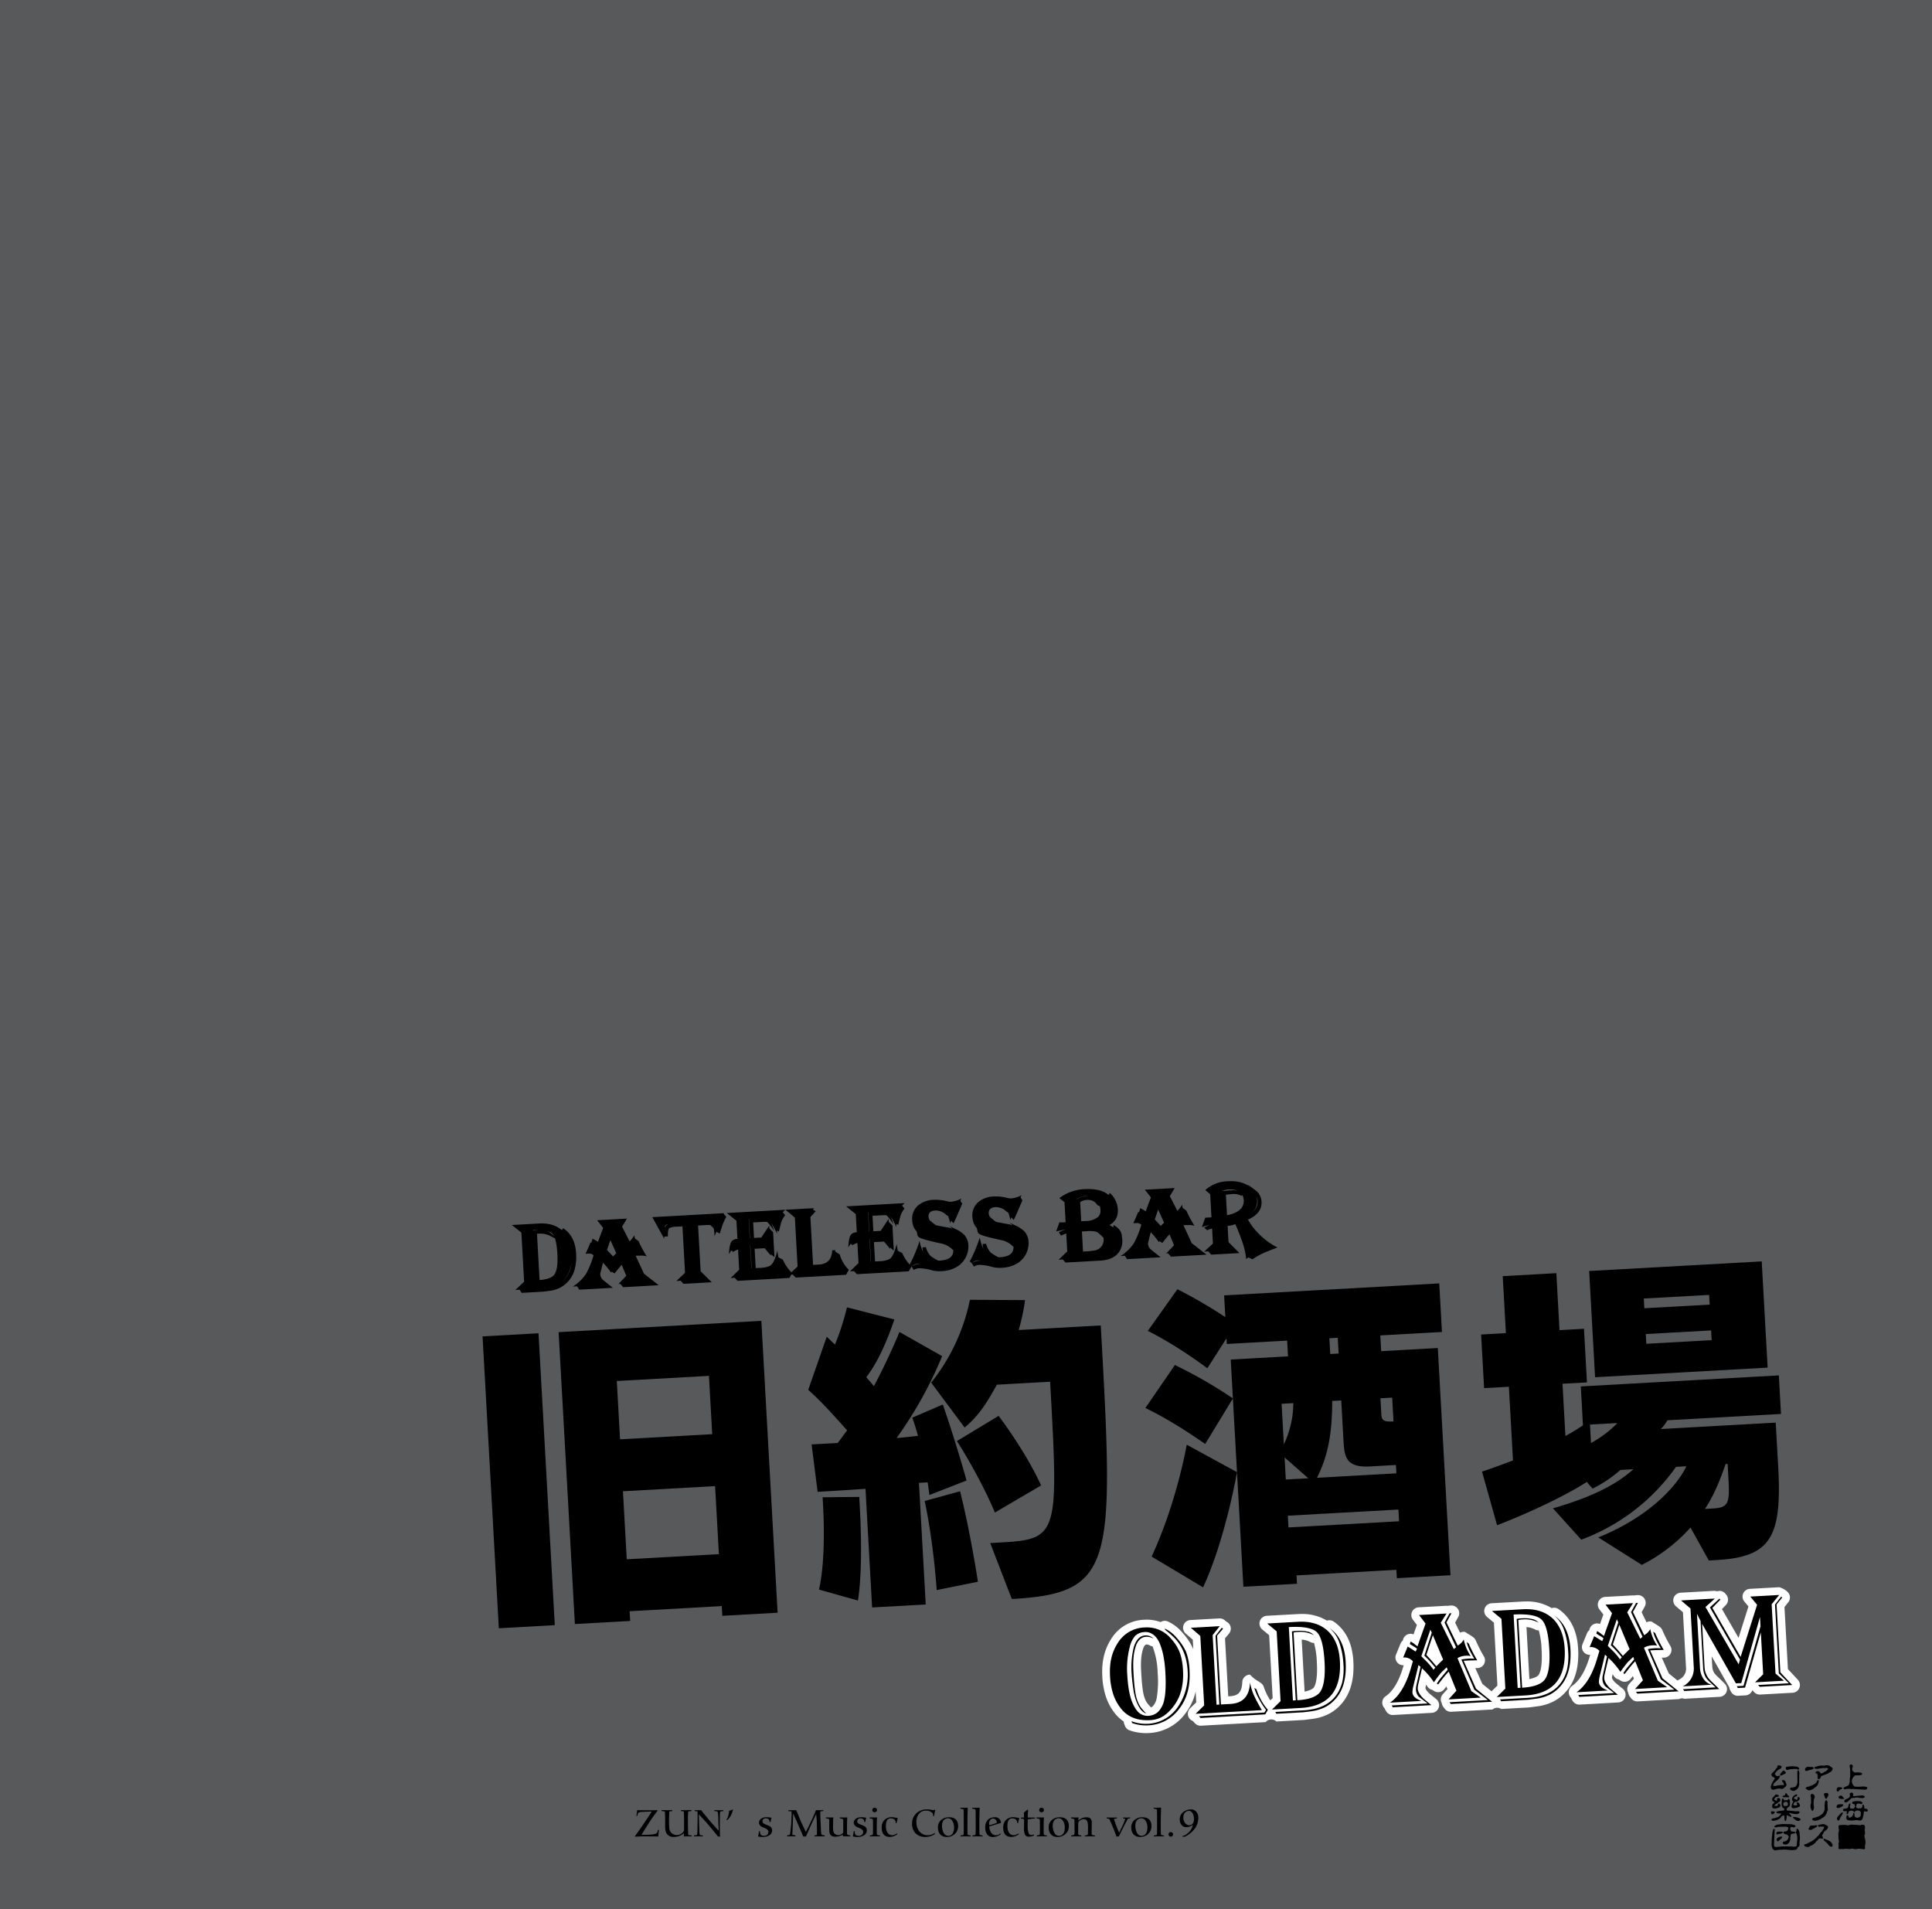 <svg xmlns="http://www.w3.org/2000/svg" width="1000" height="988" viewBox="0 0 1000 988"><g id="Artboard"><rect id="Tint" width="1000" height="988" fill="#58595b"/></g><g id="Outline"><g id="OLD_ADAM" data-name="OLD ADAM"><path id="OLD" d="M690.323,839.255a3.977,3.977,0,0,0-2.258-.7,4.038,4.038,0,0,0-1.239.2,24.557,24.557,0,0,0-13.2-3.448h0c-.647,0-1.313.019-1.981.056l-15.966.889a4,4,0,0,0-2.334,7.071l3.569,2.965,1.814,32.557-1.2,1.179c-.366-.554-.775-1.21-1.234-2.012a30.889,30.889,0,0,1-2.113-4.786A4,4,0,0,0,652.586,871l-1.11-.759a17.064,17.064,0,0,1-4.465-3.531c-.084,0-.168,0-.253.008a4,4,0,0,0-3.747,3.843c-.216,5.789-2.7,7.111-6.363,7.315l-.919.051-1.673-30.024,2.046-2.4a4,4,0,0,0-.827-5.922l-.682-.455c-.076-.051-.153-.1-.231-.143a3.983,3.983,0,0,0-2.992-1.375h-.1c-.062,0-.124,0-.186.007l-14.948.834a4,4,0,0,0-2.391,7.022l3.632,3.133.272,4.885a32.084,32.084,0,0,0-5.624-8.5l-.066-.074a21.5,21.5,0,0,0-7.607-5.784,3.995,3.995,0,0,0-3.618.379,20.536,20.536,0,0,0-7.189-1.244h0c-.433,0-.876.013-1.315.037a20.769,20.769,0,0,0-16.872,9.6c-3.717,5.672-5.233,11.966-4.794,19.844a39.169,39.169,0,0,0,1.985,10.762l.025.069a28,28,0,0,0,4.793,8.518,19.516,19.516,0,0,0,4.263,3.857,4.022,4.022,0,0,0,.28,1.33l.383.964a4,4,0,0,0,2.379,2.293,25.258,25.258,0,0,0,8.475,1.44c.5,0,1.019-.014,1.529-.043a24.751,24.751,0,0,0,18.8-10.061,28.518,28.518,0,0,0,5.39-11.478l.315,5.646-3.145,3.085a4,4,0,0,0,1.417,6.609c.054.065.11.13.169.193l.873.936a4,4,0,0,0,2.926,1.273c.074,0,.148,0,.222-.007l33.487-1.866a3.723,3.723,0,0,1,5.506-.313c.074,0,.149,0,.223-.006l14-.78c.1-.006.193-.015.289-.027l4.484-.578a26.28,26.28,0,0,0,7.822-2.362l.069-.034a21.811,21.811,0,0,0,6.162-4.639c5.067-5.266,7.359-12.9,6.815-22.68C699.981,850.455,696.555,843.527,690.323,839.255ZM590.65,864.823c-.263-4.715.045-8.475.917-11.18l.02-.064c.736-2.421,1.573-2.468,1.93-2.488l.086,0a3.55,3.55,0,0,1,1.6.531,4,4,0,0,0,1.37.457l.036.085a41.913,41.913,0,0,1,2.585,13.5,53.84,53.84,0,0,1-.451,13.028,8.72,8.72,0,0,1-1.961,4.279,4.172,4.172,0,0,1-1.02.692,26.18,26.18,0,0,1-1.985-2.262l-.042-.055a10.861,10.861,0,0,1-1.415-3.012c-.011-.03-.021-.059-.032-.088-.477-1.278-1.135-4.417-1.564-12.11Zm87.525-15.008a4,4,0,0,0,1.88.47h.077a43.215,43.215,0,0,1,1.463,10.041c.509,9.115-.926,12.175-1.611,13.1-.439.5-1.644,1.458-4.725,2.059l-1.5-26.893A10.5,10.5,0,0,1,678.175,849.815Z" fill="#fff"/><path id="AD" d="M816.844,853.362c-.524-9.392-3.949-16.32-10.181-20.592a4,4,0,0,0-3.5-.5,24.558,24.558,0,0,0-13.2-3.449h0c-.647,0-1.313.019-1.981.056l-15.966.89a4,4,0,0,0-2.334,7.07l3.569,2.966,1.814,32.557-3.046,2.987-4.783-3.876-3.611-8.154c.2,0,.4-.006.585-.006.116,0,.228,0,.336,0h.084a4,4,0,0,0,3.472-5.986,70.109,70.109,0,0,1-4.181-8.193,4,4,0,0,0-1.333-1.737l-1.028-.764a101.375,101.375,0,0,1-3.29-2.045,3.952,3.952,0,0,0-.648-.053,4,4,0,0,0-1.9.48l-2.549-5.232,1.547-2.813a4,4,0,0,0-3.424-6.044h-.073c-.068,0-.137,0-.2.008l-.949.054a2.981,2.981,0,0,1-1.328.079c-.074,0-.149,0-.223.007l-14.248.794a4,4,0,0,0-2.956,6.421l2.053,2.69-1.739,4.906c-.06-.024-.12-.046-.18-.068a4,4,0,0,0-5.242,2.779l-.125.493a4,4,0,0,0-1.193,1.6l-2.314,5.631a4,4,0,0,0,3.7,5.521c.076,0,.152,0,.229-.007l.039,0-.243.83c-2.2,7.47-5.272,12.607-9.122,15.26a4,4,0,0,0-.586,6.095,4.047,4.047,0,0,0,.285.613l.546.955A4,4,0,0,0,720.9,887.6c.074,0,.148,0,.223-.006l19.977-1.115a4,4,0,0,0,2.289-7.107c-3.011-2.429-3.771-3.108-3.955-3.282-.024-.027-.049-.053-.074-.08-1.449-1.5-1.532-2.217-1.532-2.224a3.209,3.209,0,0,1,.066-.77l.271-1.148q.351.495.682,1a4,4,0,0,0,2.547,1.723l.09.062.682.455a4,4,0,0,0,5.384-.878q.6-.771,1.09-1.4l.556,1.373-2.4,2.637a4,4,0,0,0-.658,4.412q.066.138.141.27a4.007,4.007,0,0,0,.763,1.863l.709.946a4,4,0,0,0,3.2,1.6c.074,0,.148,0,.223-.006l21.369-1.192a3.637,3.637,0,0,1,4.443-.253c.074,0,.148,0,.223-.006l14-.781c.1,0,.193-.014.289-.026l4.484-.578a26.288,26.288,0,0,0,7.823-2.363l.069-.034a21.84,21.84,0,0,0,6.162-4.638C815.1,870.778,817.389,863.148,816.844,853.362Zm-22.329-10.031a4,4,0,0,0,1.879.47h.078a43.273,43.273,0,0,1,1.463,10.042c.508,9.114-.925,12.174-1.61,13.1-.44.5-1.645,1.459-4.727,2.059l-1.5-26.893A10.505,10.505,0,0,1,794.515,843.331Z" fill="#fff"/><path id="AM" d="M930.552,869.344l-5.127-5.5-1.791-32.14,1.95-2.414a4,4,0,0,0-.442-5.492l-.517-.464a10.558,10.558,0,0,0-3.7-1.866c-.074,0-.149,0-.224.006l-14.982.835a4,4,0,0,0-2.855,6.55l2.127,2.56-5.122,16.245-8.587-14.89,2.019-2.086a4,4,0,0,0,.242-5.289l-.442-.55a4,4,0,0,0-2.822-1.482c-.1-.007-.2-.011-.3-.011a3.879,3.879,0,0,1-2.34-.032h-.126c-.058,0-.115,0-.172.007l-17.488.975a4,4,0,0,0-2.363,7.046l3.6,3.05,1.616,28.984a6.165,6.165,0,0,1-3.288,5.7,4.015,4.015,0,0,0-1.088.7l-4.569-3.7-3.611-8.153q.306-.006.585-.006c.116,0,.227,0,.335,0h.085a4,4,0,0,0,3.472-5.986,69.829,69.829,0,0,1-4.18-8.192,3.994,3.994,0,0,0-1.337-1.741l-1.029-.763a105.668,105.668,0,0,1-3.288-2.043,3.94,3.94,0,0,0-.647-.053,4,4,0,0,0-1.9.48L849.7,834.4l1.547-2.813a4,4,0,0,0-3.422-6.043h-.088c-.063,0-.125,0-.187.007l-.949.053a3.013,3.013,0,0,1-1.333.081c-.074,0-.148,0-.223.006l-14.246.794a4,4,0,0,0-2.957,6.42L829.9,835.6l-1.739,4.906-.181-.068a4,4,0,0,0-5.242,2.782l-.124.49a4.005,4.005,0,0,0-1.193,1.6l-2.314,5.632a4,4,0,0,0,3.7,5.52c.076,0,.153,0,.23-.006l.037,0-.242.83c-2.2,7.47-5.272,12.607-9.122,15.261a4,4,0,0,0-.585,6.094,3.947,3.947,0,0,0,.284.613l.546.955a4,4,0,0,0,3.472,2.015c.074,0,.149,0,.224-.006l19.976-1.115a4,4,0,0,0,2.289-7.107c-3.007-2.425-3.768-3.1-3.952-3.279-.025-.028-.051-.056-.077-.083-1.449-1.5-1.532-2.216-1.533-2.223a3.2,3.2,0,0,1,.067-.768l.271-1.15q.353.493.683,1a4,4,0,0,0,2.547,1.722l.089.062.682.455a4,4,0,0,0,5.385-.879q.6-.769,1.089-1.4l.556,1.374-2.4,2.636a4,4,0,0,0-.657,4.412c.043.092.09.181.139.268a4,4,0,0,0,.765,1.867l.71.947a4,4,0,0,0,3.2,1.6c.074,0,.149,0,.223-.006l21.369-1.192a3.243,3.243,0,0,1,2.725-.157c.074,0,.148,0,.223-.007l18.094-1.008a4,4,0,0,0,2.6-6.831c-1.35-1.342-2.443-2.4-3.247-3.183-.569-.552-.984-.953-1.231-1.206a6.443,6.443,0,0,1-1.96-4.316l-.3-5.4,9.064,15.969.006.01a3.969,3.969,0,0,0,.363,1.208l.464.959a4,4,0,0,0,3.6,2.259c.074,0,.149,0,.224-.007l3.766-.21a4,4,0,0,0,3.552-2.67l.041.044.873.936a4,4,0,0,0,2.925,1.273c.075,0,.149,0,.223-.006l16.785-.936a4,4,0,0,0,2.7-6.722Z" fill="#fff"/></g></g><g id="Text"><path d="M279.9,666.9l-13.141.732,4.527-4.274-1.417-25.422L264.941,634l13.946-.777q7.774-.432,12.279,3.772c2.935,2.683,4.512,6.557,4.791,11.555.371,6.663-1.335,11.587-5.184,14.71C288.109,665.447,284.463,666.64,279.9,666.9Zm4.523,1.171-3.38.436-11.045.615-1.292-2.094,12.155-.677c7.836-.437,12.664-3.739,14.429-9.841a19.512,19.512,0,0,0,.559-6.653c-.3-5.431-1.638-9.378-3.942-11.85a11.249,11.249,0,0,0-1.244-1.231l.866-1.1c4.112,2.681,6.333,7.013,6.674,13.121a25.287,25.287,0,0,1-.828,8.464A15.005,15.005,0,0,1,284.419,668.066Zm-6.827-31.433.926-.052a10.386,10.386,0,0,1,5.682.922,30.132,30.132,0,0,1,4.506,4.2c-2.616-1.4-4.145-2.183-4.653-2.4a11.473,11.473,0,0,0-4.936-.839l-.926.052-.246.013,1.334,23.941c3.761-.272,6.248-1.153,7.469-2.582,1.449-1.752,2.049-5.438,1.743-10.929-.32-5.738-1.26-9.275-2.762-10.678-1.5-1.341-4.686-1.9-9.625-1.691l.017.308A6.945,6.945,0,0,1,277.592,636.633Z" fill="#000000"/><path d="M324.155,660.282,321.8,654.6c-.525.587-1.8,2.081-3.712,4.477l-1.731-1.08a54.431,54.431,0,0,1,4.4-5.506l-.213-.483,1.251.24c-1.059.987-1.768,1.583-2.063,1.848-.642.717-1.792,2.265-3.461,4.525a32.271,32.271,0,0,0-4.184-5.09l-1.264,5.085a3.534,3.534,0,0,0-.123,1.121,4.476,4.476,0,0,0,1.776,3c.713.58,2.332,1.851,4.728,3.758l-17.4.97-1.293-2.094,13.142-.732a14.343,14.343,0,0,1-2.2-1.8,4.247,4.247,0,0,1-.95-2.608,8.582,8.582,0,0,1,.2-2.054l1.5-6.4-.391-.348,1.218-.378c-.573,1.951-1.4,4.969-2.344,9.044-.035.5-.076.871-.066,1.056a2,2,0,0,0,.628,1.264c.456.408,2.417,1.166,5.952,2.392l-18.7,1.042a22.959,22.959,0,0,0,6.93-6.7,47.848,47.848,0,0,0,3.8-9.5,3.443,3.443,0,0,0-2.585-.845l-1.542.086,2.579-5.9c.765.391,1.848.949,3.193,1.741l.11-.253.105.8a5.777,5.777,0,0,0-3.125-1.683l.726-2.516a21.966,21.966,0,0,1,2.749,1.579l.065.059,2.692-7.206-3.128-3.973,13.634-.76-2.854,4.306,4.445,8.665.179-.134-.2.878-4.681-9.581,2.37-4.093,2.529-.14L322,634.9l3.888,7.582a13.281,13.281,0,0,0,2.423-3.168,23.821,23.821,0,0,0,1.388,4.936,31.158,31.158,0,0,0,2.669,4.555,12.174,12.174,0,0,0-3.569-.729,7.59,7.59,0,0,0-2.386.5l5.038,11.541,5.332,3.479-16.66.928Zm-12.467-12.675,2.978-8.768-.422-.906,1.419-.079-3.43,9.537q1.373,1.317,3.94,4.05l.057-.064-.009.929-1.453-1.653A31.683,31.683,0,0,0,311.688,647.607Zm2.5-.7c.723.765,1.714,1.886,3.1,3.356l1.7-1.642-3.042-6.825Zm6.654,17.207,14.377-.8-3.806-2.757L325.9,648.177a32.68,32.68,0,0,1,3.75-.456l.987-.056a20.408,20.408,0,0,1-2.562-7.1l2.451,1.784a59.872,59.872,0,0,0,4.214,7.873,9.9,9.9,0,0,0-2.808-.4,13.919,13.919,0,0,1-1.792.038l-1.111.063,4.293,9.292,7.635,5.948L322.5,666.19Z" fill="#000000"/><path d="M344.722,633.944c-.841.48-1.137,2.91-.9,7.23l-6.2-11.229,37.144-2.07-4.907,11.909c-.241-4.319-.868-6.7-1.82-7.139-.7-.333-2.562-.415-5.524-.249l-3.023.168,1.44,25.852,4.356,3.719-15.179.845,4.465-4.271-1.338-24-2.838.158a9.723,9.723,0,0,0-3.8.646c-.717.472-1,1.973-.87,4.38l-2.222.124c-.2-3.578.548-5.724,2.3-6.441A2.685,2.685,0,0,0,344.722,633.944Zm20.615.089-4.011.224,1.32,23.693,5.765,5.682-14.685.818-1.787-2.066,11.662-.65-2.938-2.745-1.485-26.656,4.38-.244a19.238,19.238,0,0,1,4.027.085,2.407,2.407,0,0,1,1.547,1.091,24.822,24.822,0,0,1,2.373,4.819c-2.315-2.657-3.627-4.007-4-4.049A15.827,15.827,0,0,0,365.337,634.033Zm7.237,4.362-1.91-.945a32.381,32.381,0,0,1,3.945-9.2l1.323,1.535a27.831,27.831,0,0,0-1.881,4C373.623,634.994,373.15,636.507,372.574,638.4Z" fill="#000000"/><path d="M379.544,647.909l-1.619-1.27a14.026,14.026,0,0,1,3.122-1.722,4.329,4.329,0,0,1,.861-.109l-.024-.432.72.7a4,4,0,0,0-.805-.016,3.773,3.773,0,0,0-2.716,1.264c-.174.2-.743,1.094-1.769,2.7.155-3.908.768-6.231,1.779-6.968a4.86,4.86,0,0,1,2.612-.889l-.522-9.378-4.99-3.993,30.3-1.689a13.918,13.918,0,0,0-3.963,5.543,24.417,24.417,0,0,0-.3,6.887c-1.9-4.041-3.391-6.433-4.477-7.054s-3.514-.855-7.277-.645l-2.962.165.547,9.809.123-.006-.561-10.058,5.307-.3a20.017,20.017,0,0,1,4.089.082,2.522,2.522,0,0,1,1.549,1.151,27.415,27.415,0,0,1,2.088,5.269c-2.084-2.978-3.345-4.517-3.718-4.559a16.324,16.324,0,0,0-2.167,0l-4.937.275.447,8.02,3.765-.209,4.112-6.171.866,15.549-4.772-5.676-5.985.334.664,11.908.123-.007-.671-12.031,6.972-.389,1.718,1.946-6.479.362.557,10,2.531-.141a11.879,11.879,0,0,0,4.77-1.009c1.506-.764,2.843-3.439,3.895-7.892a27.079,27.079,0,0,0,1.752,7.021,53.4,53.4,0,0,0,4.141,5.463l-30.049,1.675,4.405-4.268-.581-10.427A8.02,8.02,0,0,0,379.544,647.909Zm2.2,14.981-1.91-2.06,27.458-1.53.112-.193a15.8,15.8,0,0,1-4.488-8.353l2.292,1.173a21.6,21.6,0,0,0,4.847,6.97l-1.471,2.5Zm16.107-27.512,2.3,2.348.722,12.957-2.272-1.916Zm5.309,1.993-1.72-.893a11.269,11.269,0,0,1,1.027-4.886,16.938,16.938,0,0,1,2.607-4.292l1.327,1.6a12.517,12.517,0,0,0-2.077,3.83C404.166,633.292,403.759,634.862,403.156,637.371Z" fill="#000000"/><path d="M412.83,655.463l-1.41-25.3-4.869-4.061,14.808-.826-3.652,4.412,1.4,25.051.37-.02-.7.782-1.451-26.039,3.074-3.7,1.8,1.138-2.741,3,1.379,24.743,2.961-.166c4.443-.247,6.78-2.728,6.954-7.38l1.481-.082c.45,2.511,2.14,6.192,5.137,11.1l-29.061,1.62Zm-.979,5.748-1.971-2.056,26.778-1.493.11-.254a23.987,23.987,0,0,1-4.76-9.885l2.634,1.709a17.818,17.818,0,0,0,4.713,7.97l-1.466,2.558Z" fill="#000000"/><path d="M441.309,644.467l-1.62-1.271a14.034,14.034,0,0,1,3.123-1.721,4.478,4.478,0,0,1,.86-.111l-.025-.431.72.7a4.084,4.084,0,0,0-.8-.018,3.78,3.78,0,0,0-2.715,1.266c-.175.2-.744,1.094-1.769,2.7.154-3.908.767-6.231,1.778-6.969a4.863,4.863,0,0,1,2.612-.889l-.523-9.378-4.987-3.992,30.3-1.69a13.9,13.9,0,0,0-3.962,5.544,24.335,24.335,0,0,0-.3,6.887c-1.9-4.041-3.391-6.434-4.477-7.054s-3.514-.855-7.278-.645l-2.963.165.547,9.809.124-.007-.56-10.057,5.306-.3a19.959,19.959,0,0,1,4.089.081,2.534,2.534,0,0,1,1.55,1.151,27.433,27.433,0,0,1,2.088,5.27c-2.084-2.979-3.346-4.518-3.719-4.56a16.686,16.686,0,0,0-2.167,0l-4.936.276.447,8.02,3.764-.21,4.113-6.171.866,15.55-4.773-5.677-5.986.334.664,11.908.124-.006-.671-12.032,6.973-.388,1.718,1.946-6.48.361.558,10,2.53-.14a11.893,11.893,0,0,0,4.771-1.009c1.506-.765,2.842-3.439,3.892-7.893a27.183,27.183,0,0,0,1.754,7.022,53.774,53.774,0,0,0,4.142,5.463l-30.049,1.675,4.4-4.269-.581-10.428A8.068,8.068,0,0,0,441.309,644.467Zm2.195,14.979-1.909-2.059,27.458-1.531.111-.192a15.782,15.782,0,0,1-4.487-8.352l2.292,1.171a21.619,21.619,0,0,0,4.845,6.972l-1.469,2.5Zm16.106-27.51,2.3,2.346.723,12.957-2.274-1.915Zm5.311,1.993-1.721-.894a11.287,11.287,0,0,1,1.028-4.886,16.9,16.9,0,0,1,2.607-4.292l1.327,1.6a12.511,12.511,0,0,0-2.077,3.829C465.931,629.849,465.523,631.42,464.921,633.929Z" fill="#000000"/><path d="M487.12,655.777a38.174,38.174,0,0,1-9.17-1.283,11.547,11.547,0,0,0-2.933-.456,4.315,4.315,0,0,0-3.071,1.534l-1.17-.987a73.209,73.209,0,0,0,5.191-12.358,22.044,22.044,0,0,0,2.291,6.679,8.534,8.534,0,0,0,6.134,3.434,8.824,8.824,0,0,0,2.17.065c4.75-.264,7.06-2.126,6.864-5.643a4.813,4.813,0,0,0-3.6-4.566q-6.277-1.043-9.193-1.717c-5.389-1.184-8.218-4.182-8.483-8.934a9.05,9.05,0,0,1,3.039-7.658,13.012,13.012,0,0,1,8.07-2.926,23.615,23.615,0,0,1,7.226.836,6.069,6.069,0,0,0,2.05.133,14.6,14.6,0,0,0,5.107-1.646,96.6,96.6,0,0,0-5.843,12.89,25.051,25.051,0,0,0-1.444-4.809,6.555,6.555,0,0,0-3.53-3.394,7,7,0,0,0-3.059-.449c-3.27.182-5.446,2.223-5.271,5.371l.034.616a3.893,3.893,0,0,1,.161.672c.321,1.281,1.855,2.187,4.674,2.771,1.624.282,4.127.762,7.442,1.381a9.479,9.479,0,0,1,5.879,3.324,10.491,10.491,0,0,1,2.326,6.185,10.119,10.119,0,0,1-.17,2.484C497.59,652.6,493.723,655.409,487.12,655.777Zm8.282-.214a16.1,16.1,0,0,1-7.671,2.286,16.621,16.621,0,0,1-4.655-.236l-.628-.151a25.478,25.478,0,0,0-6.869-1.1,5.776,5.776,0,0,0-2.612.887l-1.083-1.672a6.713,6.713,0,0,1,3.822-1.389,15.134,15.134,0,0,1,3.983.4l6.064,1.087c7.466-.417,11.765-3.256,13.018-8.525a7.542,7.542,0,0,0,.167-1.433l.007-.991a6.959,6.959,0,0,0-1.334-3.949,44.167,44.167,0,0,0-6.23-6.275c1.272.61,2.547,1.281,3.881,1.887a14.578,14.578,0,0,1,4,2.873,8.724,8.724,0,0,1,1.958,5.151,12.267,12.267,0,0,1-5.816,11.155ZM487,643.53c-6.952-1.469-10.791-2.617-11.577-3.379a2.124,2.124,0,0,1-.548-.959l-.583-2.69,2.2,1.672a3.279,3.279,0,0,0,.978.875l1.265.485a26.45,26.45,0,0,0,2.7.594l7.317,1.387c2.575.661,4.31,1.8,5.081,3.429l-.5,2.072A11.5,11.5,0,0,0,487,643.53Zm-9.543,2.018,1.789-.1a10.851,10.851,0,0,0,2.357,4.511,22.759,22.759,0,0,0,4.546,2.717l-2.122.8C479.884,652.53,477.7,649.929,477.452,645.548Zm6.674-19.064q-3.7.205-3.526,3.353a3.442,3.442,0,0,0,.85,1.934,36.572,36.572,0,0,0,4.905,3.625,35.05,35.05,0,0,1-5.281-1.5,4.672,4.672,0,0,1-2.829-4.114,4.785,4.785,0,0,1,2.348-4.525,6.274,6.274,0,0,1,3.223-.985,8.246,8.246,0,0,1,5.538,1.611,9.524,9.524,0,0,1,2.589,4.25l-2.181-1.364A7.773,7.773,0,0,0,484.126,626.484Zm9.408,6.655-1.518-1.71c1.03-2.6,1.74-4.306,2.12-5.255a25.471,25.471,0,0,1,2.82-4.924l1.087,1.734c-.547,1.269-1.374,3.111-2.412,5.582C494.755,630.6,494.034,632.121,493.534,633.139Z" fill="#000000"/><path d="M518.28,654.041a38.287,38.287,0,0,1-9.169-1.284,11.443,11.443,0,0,0-2.934-.455,4.312,4.312,0,0,0-3.071,1.533l-1.169-.986a73.406,73.406,0,0,0,5.191-12.36,22.023,22.023,0,0,0,2.291,6.681,8.539,8.539,0,0,0,6.133,3.434,8.939,8.939,0,0,0,2.171.065c4.75-.265,7.06-2.127,6.864-5.645a4.815,4.815,0,0,0-3.6-4.565q-6.279-1.042-9.194-1.716c-5.388-1.184-8.217-4.183-8.482-8.935a9.049,9.049,0,0,1,3.039-7.659,13.014,13.014,0,0,1,8.069-2.924,23.579,23.579,0,0,1,7.226.835,6.1,6.1,0,0,0,2.051.133,14.559,14.559,0,0,0,5.107-1.646,96.305,96.305,0,0,0-5.843,12.891,25.115,25.115,0,0,0-1.443-4.81,6.563,6.563,0,0,0-3.532-3.394,7.009,7.009,0,0,0-3.058-.449c-3.271.183-5.446,2.223-5.271,5.37l.034.616a3.958,3.958,0,0,1,.161.672c.32,1.283,1.855,2.188,4.673,2.773,1.625.281,4.128.762,7.443,1.381a9.479,9.479,0,0,1,5.88,3.324,10.484,10.484,0,0,1,2.325,6.183A10.04,10.04,0,0,1,530,645.59C528.751,650.859,524.884,653.673,518.28,654.041Zm8.282-.214a16.094,16.094,0,0,1-7.669,2.284,16.64,16.64,0,0,1-4.656-.234l-.628-.151a25.5,25.5,0,0,0-6.869-1.1,5.786,5.786,0,0,0-2.612.888l-1.083-1.672a6.713,6.713,0,0,1,3.821-1.39,15.144,15.144,0,0,1,3.984.4l6.064,1.086c7.466-.416,11.765-3.256,13.018-8.526a7.6,7.6,0,0,0,.168-1.432l.006-.991a6.961,6.961,0,0,0-1.335-3.949,44.1,44.1,0,0,0-6.229-6.274c1.272.609,2.547,1.281,3.881,1.886a14.556,14.556,0,0,1,4,2.874,8.708,8.708,0,0,1,1.957,5.15,12.263,12.263,0,0,1-5.816,11.156Zm-8.407-12.033c-6.952-1.47-10.791-2.617-11.576-3.379a2.131,2.131,0,0,1-.549-.959l-.583-2.69,2.2,1.672a3.281,3.281,0,0,0,.976.874l1.265.486a27.519,27.519,0,0,0,2.695.593l7.318,1.386c2.576.662,4.31,1.8,5.081,3.431l-.5,2.07A11.5,11.5,0,0,0,518.155,641.794Zm-9.542,2.017,1.789-.1a10.821,10.821,0,0,0,2.357,4.511,22.721,22.721,0,0,0,4.546,2.716l-2.122.8C511.045,650.793,508.857,648.191,508.613,643.811Zm6.674-19.064q-3.7.207-3.527,3.353a3.436,3.436,0,0,0,.85,1.933,36.262,36.262,0,0,0,4.907,3.626,34.94,34.94,0,0,1-5.283-1.5,4.67,4.67,0,0,1-2.829-4.113,4.787,4.787,0,0,1,2.348-4.525,6.262,6.262,0,0,1,3.225-.984,8.244,8.244,0,0,1,5.537,1.61,9.524,9.524,0,0,1,2.589,4.25l-2.181-1.364A7.774,7.774,0,0,0,515.287,624.747Zm9.407,6.655-1.518-1.71c1.031-2.6,1.74-4.306,2.121-5.254a25.392,25.392,0,0,1,2.82-4.925l1.086,1.734c-.547,1.269-1.373,3.11-2.412,5.582C525.915,628.858,525.194,630.384,524.694,631.4Z" fill="#000000"/><path d="M550.981,622.2l-2.657-2.141a23.47,23.47,0,0,1,12.555-4.6c10-.558,15.184,2.557,15.559,9.283l.041.74c.217,3.887-1.919,6.667-6.344,8.338l-.2-1.413q.375.072.935.134a2.772,2.772,0,0,0,.635.273,5.955,5.955,0,0,0,2.883-1.583,6.566,6.566,0,0,0,1.939-5.183l-.069-1.235a3.138,3.138,0,0,1-.161-.671,12.373,12.373,0,0,0-2.592-5.425l.979-1.293A12.576,12.576,0,0,1,578.6,625.8q.315,5.646-4.37,8.228a8.168,8.168,0,0,1,4.726,7.04,8.393,8.393,0,0,1-2.474,6.7,10.131,10.131,0,0,1-6.889,2.983l-21.658,1.207,4.466-4.271-.519-9.318a22.928,22.928,0,0,0-2.723,1.143l-1.086-1.735a18.335,18.335,0,0,1,3.692-1.5c-.614.1-2.328.438-5.08,1.024l1.658-4.671c.806.017,1.241.055,1.427.044a10.719,10.719,0,0,0,1.786-.161Zm18.458,30.228-17.955,1-1.787-2.067,20.733-1.156a23.957,23.957,0,0,0,3.18-.672,8.639,8.639,0,0,0,2.819-1.642c1.589-1.451,2.312-4.03,2.1-7.793a5.636,5.636,0,0,0-2.459-4.133l.326-1.938c2.746,1.519,4.152,3.421,4.279,5.7.024.432.207,1.474.223,1.783a10.09,10.09,0,0,1-1.171,5.636C577.931,650.407,574.5,652.146,569.439,652.428ZM562.2,619.1a7.482,7.482,0,0,1,5.34,1.435,15.3,15.3,0,0,1,3.289,4.582l-2.931-1.508c-1.093-1.857-2.938-2.745-5.467-2.6a7.213,7.213,0,0,0-3.342,1.115l.554,9.935,3.949-.221c.428-.085.731-.165.917-.175a10.983,10.983,0,0,0,3.739-1.757,4.3,4.3,0,0,0,1.341-3.725c-.2-3.517-1.685-5.786-4.527-6.8A8.558,8.558,0,0,0,561.82,619a8.339,8.339,0,0,0-4.548,1.678l.007.123A8.411,8.411,0,0,1,562.2,619.1Zm7.36,17.662a8.334,8.334,0,0,0-4.09-1.2,4.519,4.519,0,0,0-1.238.008c-.555.03-1.854.041-2.163.059l-3.948.22.667,11.969.432-.023-.7.782-.729-13.082,4.813-.269a14.2,14.2,0,0,1,4.724.357,6.77,6.77,0,0,1,3.02,2,54.533,54.533,0,0,1,5.048,7.269c-4.341-4.585-7.015-7.036-7.961-7.354a14.463,14.463,0,0,0-4.844-.288l-2.592.144.578,10.367.987-.055a30.644,30.644,0,0,0,5.169-.536,5.535,5.535,0,0,0,3.979-3.006,5.766,5.766,0,0,0,.524-2.815,3.093,3.093,0,0,0-.109-.861A4.7,4.7,0,0,0,569.557,636.762Z" fill="#000000"/><path d="M607.681,644.479l-2.36-5.687c-.524.587-1.8,2.081-3.712,4.478l-1.731-1.081a54.224,54.224,0,0,1,4.4-5.5l-.214-.484,1.251.24c-1.058.988-1.768,1.584-2.063,1.848-.642.717-1.792,2.266-3.461,4.525a32.212,32.212,0,0,0-4.184-5.089l-1.263,5.085a3.477,3.477,0,0,0-.123,1.121,4.468,4.468,0,0,0,1.776,3c.713.58,2.331,1.851,4.728,3.759l-17.4.969-1.293-2.093,13.143-.733a14.343,14.343,0,0,1-2.205-1.8,4.232,4.232,0,0,1-.949-2.608,8.527,8.527,0,0,1,.194-2.054l1.5-6.4-.392-.348,1.218-.379c-.572,1.951-1.394,4.969-2.344,9.044-.035.5-.075.871-.064,1.057a1.992,1.992,0,0,0,.628,1.263c.455.409,2.416,1.166,5.95,2.392l-18.7,1.042a22.993,22.993,0,0,0,6.93-6.7,47.838,47.838,0,0,0,3.8-9.5,3.442,3.442,0,0,0-2.585-.846l-1.543.086,2.58-5.9c.765.39,1.849.949,3.193,1.741l.11-.254.1.8a5.774,5.774,0,0,0-3.125-1.684l.727-2.516a22.038,22.038,0,0,1,2.749,1.579l.065.059,2.693-7.206-3.13-3.973,13.637-.759-2.857,4.3,4.446,8.665.178-.133-.2.877-4.681-9.581,2.372-4.092,2.53-.141-2.489,4.224,3.889,7.582a13.277,13.277,0,0,0,2.422-3.168,23.744,23.744,0,0,0,1.39,4.935A30.786,30.786,0,0,0,615.892,633a12.184,12.184,0,0,0-3.57-.729,7.578,7.578,0,0,0-2.385.5l5.038,11.541,5.332,3.479-16.66.929ZM595.215,631.8l2.976-8.769-.42-.906,1.417-.079-3.428,9.537q1.371,1.317,3.939,4.051l.058-.065-.01.929-1.454-1.652A31.455,31.455,0,0,0,595.215,631.8Zm2.5-.7c.724.765,1.715,1.886,3.1,3.356l1.7-1.642L599.47,626Zm6.654,17.207,14.378-.8-3.806-2.758-5.518-12.382a33.193,33.193,0,0,1,3.75-.456l.987-.056a20.408,20.408,0,0,1-2.561-7.1l2.451,1.783a59.56,59.56,0,0,0,4.214,7.873,9.851,9.851,0,0,0-2.808-.4,14.119,14.119,0,0,1-1.793.038l-1.11.062,4.293,9.292,7.636,5.948-18.45,1.029Z" fill="#000000"/><path d="M622.073,635.072l1.772-4.863,1.913-.106a7.77,7.77,0,0,0,1.293-.134l-.664-11.909-2.533-2.149a18.1,18.1,0,0,1,11.691-4.552c5.367-.3,9.461.958,12.338,3.707a9.181,9.181,0,0,1,2.822,6.218,8.024,8.024,0,0,1-1.229,4.587,13.628,13.628,0,0,1-6.5,4.447A36.382,36.382,0,0,0,649.34,639a37.346,37.346,0,0,0,8.105,6.6,31.22,31.22,0,0,0-12.415,6.014,37.36,37.36,0,0,0-2.484-10.136,84.527,84.527,0,0,0-3.164-7.931,12.036,12.036,0,0,1-3.974.9l.468,8.392,5.641,5.689-14.624.816-1.787-2.067,11.724-.653-2.942-2.809-.626-11.229q1.754-.189,5.152-.844l-.271-.417.884.32a39.975,39.975,0,0,1-5.439,1.233l.578,10.366L638.7,646.9l-15.364.856,4.474-4.148-.434-7.774a12.614,12.614,0,0,0-2.551.885l-1.56-1.337c1.142-.62,2.044-1.105,2.709-1.388l.244-.077C625.665,634.007,624.326,634.391,622.073,635.072Zm12.814-18.848c.984-.117,1.725-.159,2.218-.186,2.838-.158,4.974.4,6.473,1.744l-.927,1.165a8.418,8.418,0,0,0-4.88-.965c-.432.024-.926.051-1.6.151-.859.109-1.414.14-1.661.154l.595,10.675c5.2-1.1,8.054-3.172,8.561-6.295a5.375,5.375,0,0,0,.113-1.306c-.226-4.072-2.871-5.967-7.871-5.751a7.77,7.77,0,0,0-3.236.8C633.1,616.385,633.842,616.344,634.887,616.224Zm13.43,35.522-2.22-.991a47.478,47.478,0,0,1,10.156-5.455,40.52,40.52,0,0,1-13.48-15.279c5.653-1.863,8.406-4.678,8.189-8.566a7.379,7.379,0,0,0-1.842-4.167l-3.393-4.268c2.773,2.012,4.449,3.218,4.908,3.688a7.7,7.7,0,0,1,2.329,5.131c.23,4.134-2.135,7.237-7.029,9.366a34.153,34.153,0,0,0,5.805,7.538,36.566,36.566,0,0,0,9.483,6.9c-3.7,1.382-6,2.315-6.965,2.74A35.234,35.234,0,0,0,648.317,651.746Z" fill="#000000"/><path d="M258.192,842.707l-8.42-151.063,28.964-1.615,8.42,151.064Zm115.682-6.448-.28-5.03-47.7,2.659.282,5.03-28.618,1.6-8.419-151.064L394.071,683.6l8.42,151.063Zm-6.922-124.181-47.694,2.659,1.681,30.178,47.7-2.659Zm3.181,57.061L322.438,771.8l1.962,35.208,47.7-2.659Z" fill="#000000"/><path d="M451.405,831.938l-3.422-61.4c-13.691.938-24.792,1.557-24.792,1.557l-3.107-24.533,13.528-.753,4.856-6.534c-5.561-6.127-12.076-13.768-20.132-20.972l9.6-27.5c1.473,1.484,2.939,2.795,4.23,4.114a131.833,131.833,0,0,0,6.23-19.31l24.533,6.287c-4.93,14.542-9.815,23.686-14.515,29.862.935,1.167,2.979,3.489,3.913,4.655,8.188-15.419,13.225-28.053,13.225-28.053l22.1,12.514a210.979,210.979,0,0,1-23.56,42.371c2.429-.136,8.479-.82,11.071-1.139-.656-2.4-2.14-7.188-2.96-9.4l15.8-6.8c7.26,21,12.283,39.33,12.283,39.33l-19.241,7.509s-.328-2.765-.888-6.561l-4.509.252,3.509,62.958Zm-27.482-9.255c3.341-14.974,2.509-36.154,2.055-44.3l-.194-3.468,18.953-.187.289,5.2c.562,10.059,1.481,32.8-.954,48.42Zm60.906.259s-1.527-24.272-6.223-46.105l18.335-5.024c5.6,22.479,9.22,46.808,9.22,46.808Zm27.7-24.335,5.2-.29c30.179-1.681,30.236-3.772,25.809-83.207l-27.576,1.537c-4.268,7.719-8.7,15.621-16.685,22.156l-17.3-23.219a101.4,101.4,0,0,0,20.053-42.872l28.54.149a104.268,104.268,0,0,1-3.311,15.494l42.493-2.368.328,5.9c6.593,118.284,6.008,132.757-46.371,135.677Zm2.426-15.794c-7.827-18.7-19.634-37-19.634-37l21.542-13.032s13.5,17.515,22.014,36Z" fill="#000000"/><path d="M623.8,747.345c-18.291-12.9-30.962-18.629-30.962-18.629l15.287-22.252a235.145,235.145,0,0,1,30.017,17.291Zm99.21,69.455-.242-4.336-51.685,2.88.242,4.336-27.75,1.547-6.555-117.591,29.659-1.653-.454-8.151-31.218,1.739-.164-2.948-9.923,15.516C607.5,695.191,594.1,688.806,594.1,688.806l15.326-21.558A242.071,242.071,0,0,1,634.236,681.7l-.628-11.273,111.346-6.206,1.4,25.148-31.912,1.78.454,8.151,29.311-1.634,6.555,117.591ZM596.082,805.606c13.051-28.042,18.171-57.9,18.171-57.9l26.018,14.207s-5.909,34.429-17.553,59.609Zm67.271-79.08,1.169,20.986a50.122,50.122,0,0,0,4.9-21.324Zm1.546,27.749.638,11.448,11.62-.648Zm58.916,26.988-57.234,3.19.339,6.071,57.234-3.19ZM722.53,758.2l-13.354.744c-12.488.7-13.318-4.824-13.8-13.5l-1.15-20.638-4.683.26c-.007,18.616-2.712,29.379-7.875,39.757l41.1-2.291Zm-30.113-65.824-4.336.241.454,8.152,4.336-.242Zm28.17,30.964-6.07.339.473,8.5c.164,2.948,1.254,3.757,6.283,3.476Z" fill="#000000"/><path d="M884.479,807.626,875,790.582a86,86,0,0,1-25.193,19.323l-22.54-14.226c24.674-9.9,40-25.195,45.617-36.817l-5.377.3a104.426,104.426,0,0,1-49.047,37.7l-14.649-16.233c20.205-5.823,32.72-12.262,41.669-20.242l-6.763.377a65.193,65.193,0,0,1-14.422,9.677l-2.979-3.488c-7.38,4.935-25.3,14.284-46.419,22.42l-7.81-27.748c5.809-1.89,11.09-3.924,16.033-5.766L781,717.707l-12.835.716-1.546-27.75,12.835-.716-1.643-29.484,27.749-1.547L807.2,688.41l12.661-.7,1.546,27.75-12.661.7,1.508,27.056a102.184,102.184,0,0,0,9.086-5.551l-1.121-20.119,102.5-5.713,1.112,19.945-58.8,3.277a19.7,19.7,0,0,1-3.4,4.539l59.488-3.316,1.276,22.894c2.039,36.6-4.008,46.675-31.932,48.231Zm-58.872-94.842-3.064-54.979,89.319-4.978,3.065,54.98Zm-2.634,24.5.531,9.539A58.275,58.275,0,0,0,837.193,736.5Zm61.673-67.112-33.82,1.885.28,5.029,33.82-1.885Zm1.024,18.384-33.819,1.884.28,5.031,33.819-1.885Zm.788,92.164c7.805-.436,8.922-2.238,8.235-14.552l-.473-8.5-1.041.057c-2.253,6.39-5.567,15.622-10.711,23.214Z" fill="#000000"/><path d="M580.433,884.525a24,24,0,0,1-4.105-7.328,35.324,35.324,0,0,1-1.77-9.674c-.37-6.631.715-12.194,4.123-17.394a16.831,16.831,0,0,1,13.771-7.831,16.086,16.086,0,0,1,13.188,5.261c4.188,4.447,6.246,8.932,6.684,16.793.41,7.368-1.062,13.363-4.414,18.067-3.661,5.05-7.381,7.557-12.621,7.849C588.821,890.628,583.868,888.687,580.433,884.525Zm19.128,1.317a12.406,12.406,0,0,0,3.094-6.334c.715-3.406.864-8.1.531-14.072s-1.267-10.935-2.877-14.789c-1.807-4.415-5.038-6.37-8.216-5.947a7.381,7.381,0,0,0-4.571,1.98,13.4,13.4,0,0,0-2.728,5.572,44.419,44.419,0,0,0-1.33,14.446c.342,6.142,1.184,10.94,2.609,14.392,1.228,2.889,2.566,4.785,4.017,5.772a7.075,7.075,0,0,0,4.417,1.15A7.876,7.876,0,0,0,599.561,885.842Zm-13.933,4.964a21,21,0,0,0,8.861,1.312,19.6,19.6,0,0,0,9.91-3.426,20.144,20.144,0,0,0,4.986-4.878,29.522,29.522,0,0,0,5.345-19.022q-.594-10.685-6.867-17.111a58.928,58.928,0,0,0-4.749-4.17l-.2-.647a17.77,17.77,0,0,1,6.1,4.753,28.143,28.143,0,0,1,4.929,7.363,31.255,31.255,0,0,1,1.765,9.593c.452,8.106-1.315,14.693-5.381,19.847a20.781,20.781,0,0,1-15.869,8.522,21.441,21.441,0,0,1-8.442-1.172Zm7.666-43.708c-2.62.146-4.493,1.892-5.534,5.318-1.051,3.261-1.392,7.469-1.1,12.627l.073,1.31c.36,6.467.939,10.952,1.809,13.285a14.8,14.8,0,0,0,2.038,4.158,32.362,32.362,0,0,0,2.63,2.974c-1.333-.336-2.635-1.579-3.816-3.647a22.874,22.874,0,0,1-2.331-6.441A24.376,24.376,0,0,1,586.58,874c-.4-2.853-.709-5.382-.823-7.43a43.45,43.45,0,0,1,1.034-13.854c1.168-4.089,3.188-6.173,6.217-6.342a5.694,5.694,0,0,1,4.121,1.741A7.068,7.068,0,0,0,593.294,847.1Z" fill="#000000"/><path d="M618.841,886.983l4.438-4.353-2-35.942-4.918-4.244,14.983-.835-3.683,4.64,2.008,36.024,1.473-.082-1.985-35.615,3.22-4.121.683.455-3.083,3.62,1.984,35.616,4.912-.274c6.468-.36,9.874-4.082,10.138-11.16a27.227,27.227,0,0,0,2.293,7.266,71.784,71.784,0,0,0,3.845,7.093Zm33.936-7.065a26,26,0,0,0,3.481,4.98l-1.347,2.374-33.486,1.867-.873-.937,33.895-1.89.827-1.359a38.405,38.405,0,0,1-3.507-5.472,26.894,26.894,0,0,1-2.548-5.935l1.11.759A32.507,32.507,0,0,0,652.777,879.918Z" fill="#000000"/><path d="M687.5,844.311c3.648,3.574,5.659,8.717,6.028,15.35q1.289,23.088-20.327,24.293l-14.819.825,4.438-4.353-2.011-36.107-4.91-4.079,15.966-.889C678.5,838.981,683.684,840.663,687.5,844.311Zm-26.861,42.642L660.1,886l14.492-.808c10.889-.607,17.524-5.329,20.065-14.258a30.8,30.8,0,0,0,.7-9.566,40.526,40.526,0,0,0-2.395-12.021,15.9,15.9,0,0,0-3.071-5,12.508,12.508,0,0,0-1.823-1.788c5.208,3.57,8,9.411,8.449,17.515.483,8.679-1.449,15.275-5.719,19.7a17.911,17.911,0,0,1-5.044,3.813,22.458,22.458,0,0,1-6.622,2.011l-4.484.578Zm10.041-6.966L668.7,844.372a7.436,7.436,0,0,1,1.465-.245l1.228-.068a17.79,17.79,0,0,1,5.026.3,6.166,6.166,0,0,1,3.641,1.931,14.9,14.9,0,0,0-7.98-1.689l-1.31.073c-.568.112-.973.218-1.219.231l1.953,35.042c5.813-.324,9.68-1.689,11.6-4.013,2.069-2.661,2.923-7.966,2.485-15.825-.456-8.188-1.813-13.369-4.065-15.46s-7.064-2.974-14.432-2.564l2.117,37.989Z" fill="#000000"/><path d="M748.745,835.065l-3.019,4.768,6.757,13.667,1.177-.969-5.97-12.807,2.61-4.745.983-.055-2.61,4.745,5.843,11.993a7.959,7.959,0,0,0,3.11-3.129,24.577,24.577,0,0,0,3.6,8.586,7.145,7.145,0,0,0-2.474-.191,9.286,9.286,0,0,0-4.367,1.23l7.194,17.092,4.868,3.342-16.7.93,4.1-4.5-4-9.879c-.388.432-1.086,1.127-1.933,2.162-.387.43-1.536,1.891-3.529,4.466l-.682-.455a28.619,28.619,0,0,1,1.9-2.734q.462-.517,3.7-4.394l-.484-1.288c-1.481,1.4-2.337,2.266-2.727,2.617a59.345,59.345,0,0,0-3.9,5.144,39.089,39.089,0,0,0-6.152-7.213l-2.059,8.738a7.385,7.385,0,0,0-.145,1.816c.082,1.474.993,3.066,2.648,4.78q.4.471,4.395,3.7L720.9,883.6l-.545-.955,18.585-1.036c-2.83-2.142-4.373-3.288-4.632-3.52a5.829,5.829,0,0,1-1.429-3.534,9.591,9.591,0,0,1,.273-2.479l2.105-9.4-1.038-.927-2.678,10.907a14.112,14.112,0,0,0-.473,3.313c.1,1.8,1.663,3.273,4.678,4.338l-16.293.907c4.666-3.216,8.2-9,10.692-17.432l1.171-4.008a6.046,6.046,0,0,0-2.388-1.591,5.436,5.436,0,0,0-2.238-.368l-.41.024,2.315-5.632c1.015.519,2.38,1.427,4.167,2.56l.66-1.434c-.1-.24-.692-.618-1.8-1.3s-1.7-1.056-1.87-1.128l.337-1.332a9.48,9.48,0,0,1,2.388,1.591,14.349,14.349,0,0,1,1.2.919l4.187-11.814-3.368-4.412Zm-13.06,22.081c.09.161.874.938,2.352,2.416a34.664,34.664,0,0,1,3.954,4.625l.924-1.12-1.936-2.273a44.2,44.2,0,0,0-3.747-3.9l3.855-11.876-.746-1.6Zm4.69,1.628c1.314,1.488,2.371,2.744,3.075,3.607l3.5-3.481-5.3-12.6-3.374,10.207Zm19.831-8.168a73.71,73.71,0,0,0,4.427,8.705c-1.07-.023-2.461.054-4.1.064l-2.947.164,6.389,14.428,8.342,6.762-21.369,1.191-.709-.946,19.9-1.109-7.033-5.356-6.7-15.641a27.3,27.3,0,0,1,3.587-.447,17.734,17.734,0,0,1,3.125.072q-3.382-5.478-3.93-8.65Z" fill="#000000"/><path d="M803.842,837.826c3.648,3.574,5.66,8.718,6.029,15.351q1.287,23.087-20.328,24.293l-14.819.825,4.438-4.354-2.012-36.106-4.909-4.079,15.966-.89C794.839,832.5,800.023,834.179,803.842,837.826ZM776.98,880.469l-.545-.955,14.492-.808c10.889-.607,17.524-5.329,20.065-14.259a30.77,30.77,0,0,0,.7-9.565A40.533,40.533,0,0,0,809.3,842.86a15.923,15.923,0,0,0-3.071-5,12.366,12.366,0,0,0-1.824-1.788c5.208,3.571,8,9.411,8.45,17.516.483,8.679-1.449,15.274-5.718,19.7a17.911,17.911,0,0,1-5.044,3.815,22.461,22.461,0,0,1-6.623,2.01l-4.485.578Zm10.042-6.966-1.984-35.615a7.326,7.326,0,0,1,1.464-.245l1.227-.069a17.866,17.866,0,0,1,5.027.3,6.156,6.156,0,0,1,3.64,1.932,14.9,14.9,0,0,0-7.979-1.69l-1.311.074c-.567.112-.972.217-1.218.231l1.953,35.042c5.813-.324,9.68-1.689,11.6-4.014,2.07-2.661,2.923-7.965,2.485-15.825-.456-8.187-1.813-13.368-4.065-15.46s-7.064-2.973-14.432-2.563l2.117,37.989Z" fill="#000000"/><path d="M845.271,829.686l-3.019,4.767,6.757,13.667,1.177-.969-5.97-12.807,2.61-4.745.983-.055-2.61,4.745,5.843,11.993a7.95,7.95,0,0,0,3.109-3.129,24.6,24.6,0,0,0,3.6,8.586,7.122,7.122,0,0,0-2.475-.191,9.3,9.3,0,0,0-4.367,1.23l7.2,17.091,4.868,3.343-16.7.931,4.1-4.5-4-9.88c-.387.432-1.086,1.128-1.932,2.162-.387.43-1.537,1.891-3.529,4.467l-.682-.456a28.478,28.478,0,0,1,1.9-2.734q.463-.517,3.7-4.393l-.482-1.289c-1.483,1.4-2.337,2.266-2.729,2.617a60.01,60.01,0,0,0-3.9,5.144,39.16,39.16,0,0,0-6.152-7.213l-2.059,8.739a7.329,7.329,0,0,0-.146,1.815c.082,1.474.994,3.065,2.65,4.78q.394.471,4.394,3.7l-19.976,1.114-.546-.955,18.585-1.036c-2.83-2.142-4.372-3.287-4.632-3.52a5.826,5.826,0,0,1-1.429-3.534,9.6,9.6,0,0,1,.273-2.479l2.1-9.4-1.037-.928-2.678,10.908a14.1,14.1,0,0,0-.472,3.313c.1,1.8,1.662,3.273,4.678,4.337l-16.293.908c4.665-3.216,8.2-9,10.69-17.432l1.172-4.007a6.055,6.055,0,0,0-2.388-1.592,5.437,5.437,0,0,0-2.238-.367l-.409.023,2.314-5.632c1.015.519,2.379,1.427,4.166,2.56l.66-1.434c-.1-.24-.692-.618-1.8-1.3s-1.7-1.055-1.87-1.128l.336-1.332A9.481,9.481,0,0,1,829,845.786a14.788,14.788,0,0,1,1.2.918l4.187-11.812-3.368-4.413Zm-13.06,22.081c.091.16.874.937,2.352,2.415a34.589,34.589,0,0,1,3.954,4.625l.923-1.119-1.934-2.274a44.461,44.461,0,0,0-3.747-3.9l3.853-11.877-.746-1.6Zm4.69,1.628c1.315,1.487,2.37,2.742,3.075,3.606l3.5-3.48-5.3-12.6L834.8,851.13Zm19.831-8.169a73.519,73.519,0,0,0,4.426,8.705c-1.068-.023-2.461.054-4.1.064l-2.948.164,6.39,14.428,8.343,6.762-21.369,1.191-.71-.946,19.9-1.11-7.033-5.355-6.7-15.642a27.47,27.47,0,0,1,3.589-.446,17.851,17.851,0,0,1,3.126.072q-3.385-5.478-3.933-8.65Z" fill="#000000"/><path d="M905.939,826.305l14.983-.835L917,830.287l2,35.86,4.395,3.7-14.983.835,4.2-4.177-1.209-21.7-8.177,28.625-3.767.21-.464-.959,3.44-.193,8.794-30.795-.268-4.83-9.674,34.211-2.783.155L881.02,840.423l1.251,22.432a10.412,10.412,0,0,0,3.093,6.892c.61.623,2.171,2.1,4.519,4.429l-18.1,1.009-.71-.947,16.948-.944c-2.678-2.4-4.413-4.024-5.046-5.057a11.064,11.064,0,0,1-1.446-5.341L880.2,838.908l-1.847-3.675,1.547,27.755a10.957,10.957,0,0,0,1.985,6.131,7.563,7.563,0,0,0,4.016,2.816l-14.9.83a10.158,10.158,0,0,0,5.708-9.6l-1.712-30.7-4.914-4.161,17.522-.977-4.848,4.376,17.177,29.678.684-2.42L885.062,831.9l4.92-4.544.443.55-4.116,4.253,14.637,25.384,8.514-27Zm16.534.473-2.918,3.613,1.957,35.124,6.114,6.557-16.784.936-.873-.937,15.965-.89-5.214-5.129-1.985-35.615,3.22-4.123Z" fill="#000000"/><path d="M332.53,936.892l2.6.02,2.268-.02,2.918-.042v.314l-1.889,2.52q-.41.567-1.008,1.449c-.4.566-.735,1.092-1.029,1.532l-2.121,3.3-2.2,3.674h.4c1.868,0,3.443-.063,4.7-.189a7.245,7.245,0,0,0,2.351-.462,1.873,1.873,0,0,0,.693-.714l.189-.587.168-.61h.5l-.21,1.7-.147,1.7-1.868-.042-5.1-.042-2.478.042-2.562.126v-.336l1.722-2.394,1.6-2.268,1.449-2.141,2.015-3,1.869-2.877-2.31.063-2.414.105a6.049,6.049,0,0,0-1.239.126l-.483.105-.378.189c-.189.084-.4.525-.588,1.3l-.105.42h-.462l.273-1.869.147-1.133Z" fill="#000000"/><path d="M342.652,936.808l2.709.042h1.071l1.532-.042v.482l-1.532.231-.105,2.415-.042,2.541.021,1.889.126,1.68a3.506,3.506,0,0,0,.5,1.784,3.436,3.436,0,0,0,1.259,1.281,3.8,3.8,0,0,0,2.058.609,4.1,4.1,0,0,0,3.8-2.246v-.19l.042-3.632-.021-1.827-.021-1.637-.063-1.6-.042-1.071-1.511-.231v-.482l1.574.042h1.05l2.814-.042.063.482-1.722.231-.126,2.373-.021,2.729.021,1.89.021,1.847.063,1.89.084,1.47,1.784.231v.483l-1.133-.021-.672-.021-1.218.021-1.029.063V948.8a8,8,0,0,1-5.165,1.89,4.265,4.265,0,0,1-3.632-1.512,4.729,4.729,0,0,1-.714-1.722,14.915,14.915,0,0,1-.21-2.939v-1.029l.021-1.407-.042-2.246-.084-2.31-1.7-.231v-.482Z" fill="#000000"/><path d="M359.2,949.951l1.218-.168.273-.063.126-.147.105-.819.084-2.036.042-3.213.042-3.024-.021-1.511-.063-1.491-.546-.083-.882-.084v-.484l.882.022h1.659l.756-.022,1.469,1.848,1.512,1.827,1.512,1.826c1.7,2,3.3,3.737,4.619,5.165l-.063-2.33-.147-3.569v-.588l-.063-1.449-.21-1.7a.393.393,0,0,0-.168-.294l-.273-.105-1.344-.168v-.462l2.331.042h.9l1.406-.042v.462l-1.154.168-.252.063-.147.147a2.84,2.84,0,0,0-.126.672l-.042,1.239-.063,3.863v2.31l.021,1.218.021,1.322v.672a5.426,5.426,0,0,0,.042.672l.084.882-1.113-.042-2.037-2.52-1.847-2.246-1.68-1.953q-2.331-2.676-4.346-4.724l.21,7.033.021.924.021.82.021.566.168,1.029a.5.5,0,0,0,.126.294l.315.105,1.2.147v.483l-.881-.021-1.449-.021-1.407.021-.861.021Z" fill="#000000"/><path d="M376.923,939.831l.315-1.3a6.151,6.151,0,0,0,.126-1.323l1.029-.356,1.008-.42a10.43,10.43,0,0,1-2.772,5.4l-.734.148A8.474,8.474,0,0,0,376.923,939.831Z" fill="#000000"/><path d="M392.673,949.09l.21-1.364h.483v.084a2.742,2.742,0,0,0,.462,1.805,2.239,2.239,0,0,0,1.659.5,2.044,2.044,0,0,0,2.267-2.057c0-.778-.671-1.428-1.994-1.974l-.63-.252c-1.428-.5-2.268-1.47-2.268-2.415,0-1.742,1.512-2.918,3.843-2.918h.776l.8.1.525.064.525.126-.315,1.134-.168,1.07h-.5l-.147-.84a1.4,1.4,0,0,0-.63-.756,2.476,2.476,0,0,0-1.2-.336,1.63,1.63,0,0,0-1.2.42,1.4,1.4,0,0,0-.483,1.092,1.361,1.361,0,0,0,.4,1.008,3.5,3.5,0,0,0,.651.42,14.85,14.85,0,0,0,1.532.63c1.512.525,2.373,1.259,2.373,2.667a2.9,2.9,0,0,1-1.365,2.477,6.061,6.061,0,0,1-3.548.945h-.567l-.8-.1-.42-.042-.567-.147Z" fill="#000000"/><path d="M408.885,936.87h2.037l1.218-.02,1.637,3.989.9,2.141L415.9,945.6l1.218,2.542,1.91-3.885,1.533-3.212c.861-1.953,1.47-3.36,1.785-4.221l2.225.042h.777l.777-.02v.44l-1.071.106c-.336,0-.5.23-.5.755l.021,1.407.1,2.415.21,4.051.063,1.638.105,1.2a1.067,1.067,0,0,0,.357.735,5.492,5.492,0,0,0,1.449.336v.5l-1.05-.021-1.638-.021-1.616.021-.966.021-.021-.5,1.26-.21.021-1.407.021-.945-.063-2.33-.042-1.827v-1.05l-.084-.672-.231-2.624-2.478,5.228-2.813,6.383h-1.386l-3.149-7.328q-1.134-2.582-2.016-4.346l-.084.042-.147,4.325-.042,1.449-.042,1.2-.21,3.759,1.617.357v.5l-1.134-.042-1.113-.021-1.071.021-1.007.042v-.5l1.322-.252c.1-.042.231-.567.4-1.574l.063-.694.294-2.855a16.4,16.4,0,0,0,.126-1.89l.063-.966.042-1.344.042-1.259-.021-.609-.021-.987-1.638-.168.021-.482Z" fill="#000000"/><path d="M429.4,940.629h.735l1.217-.042-.1.9-.021.756L431.187,945a17.4,17.4,0,0,0,.125,2.666,3.145,3.145,0,0,0,.483,1.113,2.747,2.747,0,0,0,2.184.966,3.123,3.123,0,0,0,.756-.105l.525-.189.441-.252a2.442,2.442,0,0,0,.609-.525,2.949,2.949,0,0,0,.147-.986v-4.158l.021-.714a2.717,2.717,0,0,0-.147-1.133c-.042-.168-.21-.294-.525-.378l-1.071-.252v-.462h.189l1.889.042h.777l.987-.042-.084.756-.042.944-.042,2.6v3.548a2.531,2.531,0,0,0,.126.945.8.8,0,0,0,.525.336l1.05.231v.483l-.735-.021-1.218-.021-1.176.021-.692.021.021-.294v-.546l-1.092.42-1.008.336-.924.168-.924.063a4.348,4.348,0,0,1-1.679-.315,2.382,2.382,0,0,1-1.365-2.037,18.3,18.3,0,0,1-.1-2.015v-4.031c0-.652-.126-.8-.609-.9l-1.134-.23v-.462Z" fill="#000000"/><path d="M441.708,949.09l.21-1.364h.483v.084a2.742,2.742,0,0,0,.462,1.805,2.238,2.238,0,0,0,1.658.5,2.045,2.045,0,0,0,2.268-2.057c0-.778-.672-1.428-2-1.974l-.629-.252c-1.428-.5-2.268-1.47-2.268-2.415,0-1.742,1.512-2.918,3.842-2.918h.777l.8.1.525.064.525.126-.315,1.134-.168,1.07h-.5l-.147-.84a1.4,1.4,0,0,0-.63-.756,2.483,2.483,0,0,0-1.2-.336,1.626,1.626,0,0,0-1.2.42,1.4,1.4,0,0,0-.483,1.092,1.361,1.361,0,0,0,.4,1.008,3.489,3.489,0,0,0,.65.42,14.8,14.8,0,0,0,1.533.63c1.512.525,2.373,1.259,2.373,2.667a2.9,2.9,0,0,1-1.365,2.477,6.063,6.063,0,0,1-3.548.945H443.2l-.8-.1-.42-.042-.567-.147Z" fill="#000000"/><path d="M450.213,949.972l.966-.189a1.177,1.177,0,0,0,.441-.147.7.7,0,0,0,.168-.231l.063-.84.021-1.973-.021-3.3v-1.028a1.31,1.31,0,0,0-.042-.336c0-.358-.273-.588-.693-.672l-.987-.19v-.482l1.134.042h1.469l1.218-.042-.126,2.184-.021,3,.021,2.562.042,1.071.189.231.4.147,1.008.189v.462l-.945-.021-1.617-.021-1.637.021-1.05.021Zm2.519-14.362a1.175,1.175,0,0,1,.861.336,1.268,1.268,0,0,1,.336.84,1.122,1.122,0,0,1-1.239,1.134,1.247,1.247,0,0,1-1.091-.608,1.9,1.9,0,0,1-.1-.546A1.149,1.149,0,0,1,452.732,935.61Z" fill="#000000"/><path d="M464.407,949.363l-.987.588-.965.42a6.1,6.1,0,0,1-1.932.315c-2.772,0-4.157-1.638-4.157-4.892a5.282,5.282,0,0,1,1.427-3.863,5.032,5.032,0,0,1,3.759-1.45,10.2,10.2,0,0,1,1.344.126l1.049.19.735.146-.63,2.6h-.441v-.168a2.3,2.3,0,0,0-.671-1.68,2.784,2.784,0,0,0-1.827-.608c-1.764,0-2.562,1.218-2.562,4.094s1.239,4.6,3.192,4.6c.588,0,.861.021,2.666-.924Z" fill="#000000"/><path d="M483.622,936.6l.461.126-.377,1.7-.231,1.491h-.462l-.1-1.029c-.042-.4-.441-.8-1.176-1.2a4.907,4.907,0,0,0-2.352-.609,4.6,4.6,0,0,0-3.695,1.617,6.331,6.331,0,0,0-1.365,4.22,7.5,7.5,0,0,0,1.617,5.019,5.389,5.389,0,0,0,4.283,1.868,5.585,5.585,0,0,0,3.507-1.155l.231.462a8.256,8.256,0,0,1-5,1.6,6.841,6.841,0,0,1-5-1.827,6.651,6.651,0,0,1-1.868-4.955,7.151,7.151,0,0,1,2.141-5.417,8.119,8.119,0,0,1,5.837-2.058,10.648,10.648,0,0,1,1.47.126l.735.106,1.092.23Z" fill="#000000"/><path d="M485.471,945.814a4.957,4.957,0,0,1,1.575-3.821,6.016,6.016,0,0,1,4.262-1.47c3.024,0,4.619,1.618,4.619,4.536a5.4,5.4,0,0,1-1.658,4.052,5.933,5.933,0,0,1-4.305,1.6C487.193,950.707,485.471,948.859,485.471,945.814Zm3,2.856a2.676,2.676,0,0,0,2.33,1.47c1.848,0,3.024-1.617,3.024-4.22a6.123,6.123,0,0,0-.9-3.507,2.633,2.633,0,0,0-2.247-1.364c-1.784,0-3.086,1.448-3.086,3.7A7.656,7.656,0,0,0,488.474,948.67Z" fill="#000000"/><path d="M497.756,935.59h1.092l1.3-.022.756-.02-.126,4.115-.042,4.976.021,3.255.063,1.511.19.231.4.147,1.008.189v.462l-.945-.021-1.6-.021-1.658.021-1.05.021v-.462l.966-.189c.483-.084.546-.147.63-.462a7.312,7.312,0,0,0,.064-1.281l.02-2.939-.02-5.669V937.92a5.171,5.171,0,0,0-.064-1.028c0-.42-.126-.484-.692-.672l-1.008-.19v-.462Z" fill="#000000"/><path d="M503.931,935.59h1.091l1.3-.022.756-.02-.126,4.115-.042,4.976.022,3.255.062,1.511.19.231.4.147,1.008.189v.462l-.946-.021-1.6-.021-1.658.021-1.05.021v-.462l.966-.189c.482-.084.545-.147.629-.462A7.312,7.312,0,0,0,505,948.04l.02-2.939-.02-5.669V937.92a5.171,5.171,0,0,0-.064-1.028c0-.42-.126-.484-.692-.672l-1.008-.19v-.462Z" fill="#000000"/><path d="M517.915,949.363a7.065,7.065,0,0,1-3.947,1.386c-2.54,0-4.031-1.848-4.031-4.893,0-3.337,1.827-5.333,4.934-5.333a2.962,2.962,0,0,1,1.932.462,3.447,3.447,0,0,1,.692.694,2.691,2.691,0,0,1,.588,1.763l-6,1.827a5.321,5.321,0,0,0,1.26,3.611,2.689,2.689,0,0,0,2.225.924c.756-.042.966.063,2.289-.945Zm-2-6.257a1.97,1.97,0,0,0-.566-1.343,1.831,1.831,0,0,0-1.344-.588c-1.2,0-2.037,1.05-2.037,2.813l.063.441c.021.063.105.126.252.168h.084l3.044-.966C515.773,943.484,515.92,943.358,515.92,943.106Z" fill="#000000"/><path d="M527.3,949.363l-.987.588-.965.42a6.1,6.1,0,0,1-1.932.315c-2.771,0-4.157-1.638-4.157-4.892a5.274,5.274,0,0,1,1.428-3.863,5.03,5.03,0,0,1,3.757-1.45,10.19,10.19,0,0,1,1.344.126l1.051.19.734.146-.63,2.6h-.44v-.168a2.3,2.3,0,0,0-.672-1.68,2.784,2.784,0,0,0-1.827-.608c-1.764,0-2.562,1.218-2.562,4.094s1.239,4.6,3.192,4.6c.588,0,.861.021,2.666-.924Z" fill="#000000"/><path d="M534.589,950.2l-.693.189-.735.126-.714.042a2.017,2.017,0,0,1-1.869-.945,7.573,7.573,0,0,1-.566-3.507l.021-1.133.021-1.512v-.756l-.042-1.28-1.3-.21-.272-.042v-.462l1.6-.084-.043-.987-.041-1.533,1.805-1.469.4.042-.147,1.8L531.943,940l.022.336v.314l3.842.042v.4l-3.842.482v.316l-.043,2.414a14.655,14.655,0,0,0,.42,4.325,1.575,1.575,0,0,0,1.575,1.092l.483-.042.377-.126.358-.147.062.546Z" fill="#000000"/><path d="M536.605,949.972l.966-.189a1.177,1.177,0,0,0,.441-.147.7.7,0,0,0,.168-.231l.063-.84.021-1.973-.021-3.3v-1.028a1.266,1.266,0,0,0-.042-.336c0-.358-.273-.588-.693-.672l-.987-.19v-.482l1.134.042h1.47l1.218-.042-.126,2.184-.022,3,.022,2.562.042,1.071.188.231.4.147,1.007.189v.462l-.944-.021-1.617-.021-1.638.021-1.05.021Zm2.52-14.362a1.175,1.175,0,0,1,.861.336,1.268,1.268,0,0,1,.336.84,1.122,1.122,0,0,1-1.239,1.134,1.247,1.247,0,0,1-1.092-.608,1.876,1.876,0,0,1-.1-.546A1.149,1.149,0,0,1,539.125,935.61Z" fill="#000000"/><path d="M542.779,945.814a4.96,4.96,0,0,1,1.575-3.821,6.02,6.02,0,0,1,4.263-1.47c3.024,0,4.619,1.618,4.619,4.536a5.4,5.4,0,0,1-1.659,4.052,5.929,5.929,0,0,1-4.3,1.6C544.5,950.707,542.779,948.859,542.779,945.814Zm3,2.856a2.677,2.677,0,0,0,2.331,1.47c1.848,0,3.024-1.617,3.024-4.22a6.123,6.123,0,0,0-.9-3.507,2.631,2.631,0,0,0-2.247-1.364c-1.784,0-3.086,1.448-3.086,3.7A7.656,7.656,0,0,0,545.782,948.67Z" fill="#000000"/><path d="M554.477,949.972l1.049-.21a.873.873,0,0,0,.546-.378,3.5,3.5,0,0,0,.126-1.176l-.02-.756v-.966l-.022-1.8-.021-1.848v-.482a1.264,1.264,0,0,0-.168-.8.824.824,0,0,0-.525-.274l-1.028-.23v-.462h.105l1.847.042h.736l1.132-.042-.041.608-.021.63v.42a6.016,6.016,0,0,1,4.094-1.722c1.931,0,2.855.882,2.855,2.814l-.041,1.239-.043,2.394v2.078c0,.441.106.567.609.735l1.092.189.022.462-.967-.021-1.616-.021-1.638.021-1.05.021v-.462l.988-.189c.252-.021.566-.21.587-.357l.063-1.2.021-2.667c0-3.023-.671-4.073-2.267-4.073a3.576,3.576,0,0,0-2.079.84c-.588.5-.736.882-.736,1.974v2.5l-.02.986v.735a2.661,2.661,0,0,0,.126.966,1.219,1.219,0,0,0,.5.294l1.029.189v.462l-.945-.021-1.6-.021-1.638.021-1.049.021Z" fill="#000000"/><path d="M577.176,948.544l-1.2-2.982-.692-1.637-1.113-2.54-1.322-.274v-.5l1.574.064h2.33l1.323-.042v.482l-1.47.252a6.018,6.018,0,0,0,.294,1.05l.546,1.6.714,1.889,1.092,2.667,1.911-4.01c.482-1.05.9-2.12,1.28-3.212l-1.155-.274.043-.44.629.02h1.807l1.2-.062-.042.482-1.07.148-.988,1.763-1.407,2.688-1.826,3.7-.526,1.05-1.2.084Z" fill="#000000"/><path d="M585.535,945.814a4.96,4.96,0,0,1,1.575-3.821,6.02,6.02,0,0,1,4.263-1.47c3.023,0,4.619,1.618,4.619,4.536a5.4,5.4,0,0,1-1.659,4.052,5.929,5.929,0,0,1-4.3,1.6C587.258,950.707,585.535,948.859,585.535,945.814Zm3,2.856a2.676,2.676,0,0,0,2.331,1.47c1.848,0,3.024-1.617,3.024-4.22a6.123,6.123,0,0,0-.9-3.507,2.632,2.632,0,0,0-2.247-1.364c-1.784,0-3.086,1.448-3.086,3.7A7.656,7.656,0,0,0,588.538,948.67Z" fill="#000000"/><path d="M597.82,935.59h1.092l1.3-.022.756-.02-.126,4.115-.042,4.976.02,3.255.064,1.511.188.231.4.147,1.007.189v.462l-.944-.021-1.6-.021-1.659.021-1.05.021v-.462l.966-.189c.484-.084.546-.147.63-.462a7.355,7.355,0,0,0,.063-1.281l.021-2.939-.021-5.669V937.92a5.2,5.2,0,0,0-.063-1.028c0-.42-.126-.484-.693-.672l-1.008-.19v-.462Z" fill="#000000"/><path d="M604.855,949.363a1.113,1.113,0,0,1,1.2-1.155,1.166,1.166,0,1,1-1.2,1.155Z" fill="#000000"/><path d="M611.994,950.308a8.065,8.065,0,0,0,5.481-5.858l-.82.5-.86.378a5.416,5.416,0,0,1-1.639.294,3,3,0,0,1-2.288-.8,4.433,4.433,0,0,1-.966-1.512,4.836,4.836,0,0,1-.252-1.617,4.685,4.685,0,0,1,1.323-3.464,6.555,6.555,0,0,1,4.43-1.785,3.592,3.592,0,0,1,2.751,1.176,4.373,4.373,0,0,1,1.092,3.129,9.616,9.616,0,0,1-1.869,5.689,12.869,12.869,0,0,1-5.145,4.137h-1.2Zm6-8.8c0-2.625-1.071-4.283-2.687-4.283s-2.814,1.385-2.814,3.421a4.56,4.56,0,0,0,.882,2.835,2.729,2.729,0,0,0,2.247,1.155C617.075,944.639,618,943.463,618,941.511Z" fill="#000000"/><g id="上海_アリス幻樂団" data-name="上海■アリス幻樂団"><path d="M950.668,925.994c0-.309.478-1.037.853-1.037a1.326,1.326,0,0,1,.238.062,3.578,3.578,0,0,1,.579-.078,1.419,1.419,0,0,1,.239.046c.273.063,1.023.124,1.023.512a.3.3,0,0,1-.1.217c-.341.263-.8.325-1.159.557-.375.248-.528.62-.852.883a.394.394,0,0,1-.187.077c-.494-.185-.631-.294-.631-.836Zm14.692.264-6.545-.372a1.058,1.058,0,0,1-.443.062,4.141,4.141,0,0,1-.835-.139,14.455,14.455,0,0,0-1.824.077c-.307.031-.6.186-.9.186-.222,0-.563-.171-.563-.4a.7.7,0,0,1,.171-.542,10.725,10.725,0,0,1,1.892-.867c1.193-.635,1.107-2.369,1.141-3.469.018-.543.2-1.085.2-1.627v-3.019a12.129,12.129,0,0,0-.324-2.215V913.9a.788.788,0,0,1,.665-.681c.375,0,.818.078.9.449a2.785,2.785,0,0,1,.137.65.3.3,0,0,1-.068.2,2.385,2.385,0,0,0-.274,1.176,1.547,1.547,0,0,0,.512,1.131,2.043,2.043,0,0,0,.921.542c.408,0,.817-.078,1.226-.078a7.826,7.826,0,0,1,2.08.248.557.557,0,0,1,.409.511c0,1.038-3.017.666-3.63.837-.393.108-1.278,1.362-1.449,1.734a2.7,2.7,0,0,0-.239,1.363,3.487,3.487,0,0,0,1.228,2.494,1.011,1.011,0,0,0,.63.2c.119,0,.256-.016.427-.016.238,0,.46.094.7.094,1.04,0,2.062-.14,3.1-.14.511,0,1.943.093,1.943.712a1.154,1.154,0,0,1-1.074.93Z" fill="#000000"/><path d="M951.5,935.737c-.357,0-.938-.2-.938-.589a1.534,1.534,0,0,1,.274-.743,1.062,1.062,0,0,1,.886-.557c.63-.016,1.261-.062,1.891-.062a.427.427,0,0,1,.427.4C954.043,934.793,952.083,935.737,951.5,935.737Zm1.841,3.7c-.273.528-.7.992-.92,1.535a4.37,4.37,0,0,1-.494,1.13c-.1.124-.188.124-.342.124-.494,0-.783-.744-.783-1.131,0-.588,2.164-3.1,2.829-3.1.17,0,.221.186.221.31a.308.308,0,0,1-.034.17Zm.767-8.347c-.051,0-.1-.03-.154-.03-.664-.109-2.317.092-2.317-.869,0-.65.732-.867,1.329-.867a.643.643,0,0,1,.409.171c.222.2,1.142,1.146,1.142,1.378C954.52,931.014,954.23,931.091,954.111,931.091Zm9.834,4.136c.069-.248-.068-1.255.359-1.255.647,0,.63,1.564.7,1.982.205.2,1.756-.016,1.756,1.054a.63.63,0,0,1-.6.6,2.154,2.154,0,0,1-.307-.077,7.213,7.213,0,0,0-1-.062c-.2.248-.188,1.069-.239,1.394a10.792,10.792,0,0,1-.784,2.819,1.7,1.7,0,0,1-1.108.557c-.46,0-1.073-.248-1.636-.248-.818,0-1.619.217-2.437.217a8.394,8.394,0,0,1-2.506-.278,1.627,1.627,0,0,1-.494-1.131c0-.325.1-1.348.6-1.348.546,0,.58.867.682,1.208a4.443,4.443,0,0,0,.461.047,2.35,2.35,0,0,0,1.755-1.409c.068-.264-.035-1.023.409-1.023.272,0,.324.387.324.728,0,.171-.018.325-.018.4a1.362,1.362,0,0,0,1.381,1.363c.887,0,1.892-.573,1.892-1.456,0-.124-.034-.263-.034-.387,0-.217.068-.418.068-.635,0-.914-.954-1.3-1.823-1.3a1.914,1.914,0,0,0-1.228.572c0,.109-.119.311-.256.311a.324.324,0,0,1-.221-.124c-.375-.449-.358-.372-.852-.635a.274.274,0,0,0-.153-.031c-2.421,0-1.381,1.068-2.4,1.811a.265.265,0,0,1-.154.063c-.239,0-.306-.418-.306-.589a.82.82,0,0,1,.22-.635c-.067-.185-.238-.433-.476-.433-.29,0-.563.139-.853.139-.221,0-.732-.17-.732-.419v-.045l.119-.558c.068-.325.613-.372,1.039-.372h.29c.307-.2.767-.109,1.006-.418.341-.434.426-2.246,1.142-2.246.153,0,.239.341.239.449,0,.388-.274.79-.274,1.224.154.295-.05.465.29.9.341.031.665.077,1.006.077a7.576,7.576,0,0,0,.835-.077c.154-.387.444-.712.631-1.084l-.307-.914c-.392-.4-1.278-.278-1.278-.991a.42.42,0,0,1,.2-.387,6.1,6.1,0,0,1,2.011-.449c.512,0,1.006.061,1.518.061a1.839,1.839,0,0,1,1.4.589c.1.093.238.2.238.357,0,.2-.494.572-.7.572a12.85,12.85,0,0,0-1.347-.278c-.562,0-1.125.232-1.141.805a1.413,1.413,0,0,1-.052.464l-.136.357c.085.7.869.882,1.517.882.391,0,.784-.061,1.176-.077Zm-.2-6c.392,0,1.432.171,1.432.635,0,.605-.938.744-1.449.744a8.129,8.129,0,0,1-2.2-.34c-.477.108-1.023-.032-1.483.185a.7.7,0,0,1-.323.093h-.034l-.478-.077-.954.2c-.1.015-1.875,2.215-2.983,2.215a.7.7,0,0,1-.665-.619c0-1.488,2.693-.915,3-3.068a3.309,3.309,0,0,1-.272-.743c0-.263.784-.728,1.057-.728a1.172,1.172,0,0,1,.886.821,2.081,2.081,0,0,1-.1.465c.034.232-.034.464.187.619l4.261-.4Z" fill="#000000"/><path d="M965.343,948.066a1.146,1.146,0,0,0-.034.264c0,.14.017.294.017.465a1.367,1.367,0,0,1-.256.913.522.522,0,0,0-.05.279,12.847,12.847,0,0,0,.494,2.478,2.366,2.366,0,0,1,.034.465,10.344,10.344,0,0,1-.256,2.524.5.5,0,0,0-.052.2c0,.217.137.4.137.666a.637.637,0,0,1-.017.171c-.1.449-.358.6-.58.6a.283.283,0,0,1-.119-.015,21.459,21.459,0,0,0-2.573-.279,1.084,1.084,0,0,0-.29.031,8.33,8.33,0,0,1-1.637.186,1.548,1.548,0,0,1-.442-.047,4.531,4.531,0,0,0-.75-.232c-.682,0-1.21.247-1.722.247a1.11,1.11,0,0,1-.222-.015,8.56,8.56,0,0,0-1.415-.123c-.885,0-1.363.154-1.686.154a.617.617,0,0,1-.171-.016,1.493,1.493,0,0,0-.375-.046c-.375,0-.784.078-1.023.078h-.119c-.306-.047-.614-.124-.614-.511a8.028,8.028,0,0,1,.052-1.208c0-.031.016-.063.016-.124,0-.31-.119-1.007-.119-1.162V954c.085-.387.256-.355.256-.82v-.062c-.017-.512-.239-1.27-.239-1.518v-.093c0-.341-.067-1.734-.067-2.4a1.662,1.662,0,0,1,.016-.356,8.123,8.123,0,0,0,.238-1.285,1.08,1.08,0,0,0,.018-.248c0-.511-.137-1.161-.137-1.394v-.108c0-.171-.051-.418-.051-.62a.3.3,0,0,1,.035-.186,1.155,1.155,0,0,1,.732-.356c.137,0,1.262-.093,2.216-.093a4.457,4.457,0,0,1,1.3.124,1.446,1.446,0,0,0,.562.124,1.489,1.489,0,0,0,.529-.124,11.582,11.582,0,0,1,1.363-.264h.051c.205.047,3.256.124,3.9.311a1.309,1.309,0,0,0,.324.046c.409,0,.63-.279,1.346-.31h.086c.46,0,1.141.217,1.159.6a9.236,9.236,0,0,1,.085.929,4.222,4.222,0,0,1-.153,1.1c0,.031-.018.062-.018.093,0,.295.222.8.222.96Z" fill="#000000"/><path d="M937.762,915.8a4.03,4.03,0,0,1-.853.217,4.7,4.7,0,0,0-.665.216,4.24,4.24,0,0,0-.426.078c-.358.155-.306.263-.784.263-.29,0-.7-.17-.732-.464a4.3,4.3,0,0,1-.034-.48c0-.434.9-1.255,1.414-1.255a.812.812,0,0,1,.187.031,3.438,3.438,0,0,0,.8.063c.187,0,.392.03.58.03.17,0,.341-.062.512-.062.22,0,1.056.341,1.056.6C938.818,915.323,938.017,915.694,937.762,915.8Zm1.585,9.34c-.171.138-.274.34-.461.463a9.826,9.826,0,0,1-1.789.883,2.11,2.11,0,0,1-.7.109c-.835,0-.766-.371-1.414-.651a.544.544,0,0,1-.358-.479c0-.4.75-.666,1.108-.775a.685.685,0,0,1,.17-.031c.085,0,.171.016.256.016a.5.5,0,0,0,.153-.016c.256-.061.444-.264.7-.341a7.713,7.713,0,0,0,1.67-.681,3.78,3.78,0,0,0,1.516-1.286c.205-.34.427-1.068.938-1.068.256,0,.256.2.256.371a2.555,2.555,0,0,1-.069.635,4.017,4.017,0,0,1-1.431,2.51C939.738,924.94,939.517,925,939.347,925.143Zm1.175-9.68c-.425,0-1.363-.016-1.363-.527,0-.527.869-.62,1.279-.666.119-.016.409-.217.629-.263a9.722,9.722,0,0,1,1.893-.233c.2,0,.409.016.613.016.171,0,.341.046.512.046.119,0,.426-.154.613-.17a6.38,6.38,0,0,1,.767-.047,3.806,3.806,0,0,1,1.33.187,3.155,3.155,0,0,1,.528.386c.46.341,1.244.589,1.244,1.224a2.412,2.412,0,0,1-1.142,1.7,5.293,5.293,0,0,1-.613.264,9.532,9.532,0,0,1-.8.573c-.341.154-.7.278-1.057.4-.562.2-1.108.4-1.653.621-.137.061-.29.092-.427.154-.408.186-.511.65-.613,1.007-.119.433-.341.34-.614.573a.512.512,0,0,1-.306.093c-.529,0-.58-.744-.58-1.084,0-.124.086-.248.086-.372a5.258,5.258,0,0,0-.155-.883c-.085-.511-.119-.558-.681-.619a.315.315,0,0,1-.289-.31.713.713,0,0,1,.46-.666c.17-.093.238-.248.477-.248.17,0,.323.062.494.062.443,0,.954.635,1.159.96a.436.436,0,0,0,.392.233.712.712,0,0,0,.358-.094,4.441,4.441,0,0,0,.87-.433,5.465,5.465,0,0,1,.63-.434c.153-.093.392-.108.528-.2.1-.077.137-.2.239-.279a2.724,2.724,0,0,0,.954-1.022c0-.264-.732-.434-.954-.434-.409,0-.836.124-1.262.124-.153,0-.306-.062-.46-.062-.238,0-.477.108-.715.108-.085,0-.154-.015-.239-.015-.7,0-1.364.326-2.062.326Z" fill="#000000"/><path d="M938.153,937.255a.269.269,0,0,1-.221-.109,3.625,3.625,0,0,1-.8-2.6,2.5,2.5,0,0,1,.1-.7,3.821,3.821,0,0,0,.188-1.317c0-.759-.1-1.517-.1-2.276,0-.372-.119-.743-.119-1.131a.7.7,0,0,1,.783-.666c.87,0,1.3.961,1.3,1.627,0,.355-.205.526-.306.867a6.512,6.512,0,0,0-.24,1.983c0,.371-.034.758-.034,1.129,0,.3.24.729.24,1.023a3.98,3.98,0,0,1-.581,2.059A.363.363,0,0,1,938.153,937.255Zm4.688,3.826c-.239.154-.393.356-.649.5a5.892,5.892,0,0,1-.75.279,6.147,6.147,0,0,1-1.891.5c-.409,0-1.585-.294-1.585-.775a1.03,1.03,0,0,1,.665-.774c.255-.062.545-.031.8-.093a10.223,10.223,0,0,0,.971-.387c.154-.047.307-.031.46-.093a9.323,9.323,0,0,0,2.438-1.518,3.7,3.7,0,0,0,.511-.743,3.492,3.492,0,0,0,.63-1.983c0-.356-.034-.713-.034-1.068a14.916,14.916,0,0,1,.085-1.519c.034-.247,0-.51.052-.758.034-.123.136-.2.17-.326.086-.247.137-.572.5-.572a.266.266,0,0,1,.186.062,1.228,1.228,0,0,1,.53,1.1c0,.17-.018.357-.018.558a4.239,4.239,0,0,0,.034.449,1.775,1.775,0,0,1,.051.294c0,.171-.085.372-.085.605,0,.6.188,1.176.188,1.781,0,.371-.307.743-.426,1.084a4.935,4.935,0,0,1-.274.851,4.721,4.721,0,0,1-2.555,2.556Zm1.567-11.384a3.43,3.43,0,0,1-.357-1.208c0-.386.971-.557,1.295-.557.358,0,.58.015.75.309.119.2.324.155.324.481a3.961,3.961,0,0,1-.733,1.718c-.085.14-.136.28-.222.419-.034.062-.153.062-.222.062-.085,0-.391-.062-.426-.124C944.527,930.456,944.579,930.085,944.408,929.7Z" fill="#000000"/><path d="M943.028,944.134a3.069,3.069,0,0,1,.545-.063,3.986,3.986,0,0,1,.75.093,1.819,1.819,0,0,1,.579.295c.171.093.393.139.563.232.119.078.681.48.7.6a1.533,1.533,0,0,1,.017.279c0,1.1-1.193,1.626-1.841,2.338-.119.14-.477.419-.511.573a1.6,1.6,0,0,1-.153.481c-.137.278-.546.681-.546.991,0,.294.427.759.427,1.177a.461.461,0,0,1-.052.217.6.6,0,0,1,.034.17.16.16,0,0,1-.153.17c-.341,0-.6-.263-.9-.263-.068,0-.187.093-.306.093-.034,0-.069,0-.085-.031a.949.949,0,0,0-.205-.015.837.837,0,0,0-.682.4c-.187.248-.409.5-.613.744-.119.139-.359.17-.478.325-.136.17-.2.341-.391.558-.086.108-.171.217-.274.325a9.171,9.171,0,0,1-1.244.991,2.931,2.931,0,0,1-.817.371c-.086.032-.188.032-.274.063-.135.046-.357.371-.545.464a2.234,2.234,0,0,1-.835.232.418.418,0,0,1-.136-.015c-.46-.155-1.244-.123-1.517-.527-.1-.138-.29-.325-.29-.5a.409.409,0,0,1,.188-.309c.05-.047.971-.264,1.125-.326.221-.078.681-.387.784-.419a13.781,13.781,0,0,0,4.022-2.57c.255-.232.426-.527.664-.774a7.9,7.9,0,0,0,.784-.682,10.99,10.99,0,0,0,.87-1.285c.255-.5.647-.465.886-.775.136-.17.119-.34.2-.511a6.71,6.71,0,0,1,.615-.9,1.047,1.047,0,0,0,.255-.572c0-.356-.426-.419-.733-.419-.171,0-.358.016-.528.016-.205,0-.393-.046-.6-.046-.238,0-.426.154-.631.154a.662.662,0,0,1-.665-.635.356.356,0,0,1,.324-.386Zm-4.619.7c.563,0,1.073-.185,1.636-.185.187,0,.58.031.58.278,0,.31-.512.681-.784.821-.256.124-.427.31-.7.418a6.376,6.376,0,0,0-.972.558.933.933,0,0,0-.307.171,2.547,2.547,0,0,1-.988.185.475.475,0,0,1-.153-.015c-.273-.109-.6-.124-.6-.465,0-.387.1-.357.341-.7a1.08,1.08,0,0,0,.085-.248c.119-.309.341-.79.75-.821Zm5.965,7.884a1.909,1.909,0,0,1-.272-.233,1.278,1.278,0,0,1-.239-.588c0-.17.136-.248.307-.248.29,0,.562.248.818.356.154.062.324.031.477.093a3.183,3.183,0,0,1,.528.248,6.306,6.306,0,0,1,1.5.867,4.042,4.042,0,0,1,.631.774c.188.357.443.5.443.93,0,.341-.136.883-.614.883a2.706,2.706,0,0,1-1.5-.883c-.1-.124-.137-.279-.239-.4a10.4,10.4,0,0,0-.733-.789c-.255-.28-.6-.465-.869-.729Z" fill="#000000"/><path d="M918.5,924.384a30.046,30.046,0,0,1,3.341-.542c.357,0,.716.077,1.073.077a2.746,2.746,0,0,0,.341-.077.574.574,0,0,0,.1-.2c0-.853-1.023-1.627-1.023-2.091,0-.217.357-.279.545-.279a3.08,3.08,0,0,1,.972.325.569.569,0,0,1,.239.341c.1.4.613,1.424.613,1.7a.5.5,0,0,1-.034.154c-.256.728-.153.7-.835,1.162-.477.341-.7.913-1.6.913-.41,0-.785-.217-1.194-.217a8.2,8.2,0,0,0-2.283.4,2.628,2.628,0,0,1-.665.232,3.485,3.485,0,0,1-1.057-.171c-.221-.077-.341-.712-.426-.929a1.138,1.138,0,0,1-.085-.4,12.063,12.063,0,0,1,1.227-2.927,10.787,10.787,0,0,0,.869-1.393,1.6,1.6,0,0,0-.409-.636,6.123,6.123,0,0,0-.682-.217,1.777,1.777,0,0,1-.613-1.269.586.586,0,0,1,.068-.3c.188-.356,1.227-1.223,1.585-1.657.358-.418.835-1.317,1.3-1.564.069-.325.035-.961.41-1.084a1.11,1.11,0,0,1,.391-.108c.409,0,1.534.34,1.534.789a2.682,2.682,0,0,1-.784,1.1,6.278,6.278,0,0,0-.936.388c-.393.294-1.825,1.8-1.825,2.215,0,.046.017.077.017.124.171.108.154.2.239.355a5.374,5.374,0,0,0,.648.589.856.856,0,0,0,.358.047h.188c.255,0,.46-.232.766-.232.324,0,.409.17.409.433a1.832,1.832,0,0,1-.205.465,4.627,4.627,0,0,1-.681.991c-.8.883-2.608,1.952-2.608,3.205,0,.047.034.109.034.156a.407.407,0,0,0,.256.061c.1,0,.222-.014.307-.014Zm2.847-5.7c0-.512,1.329-2.339,1.908-2.355.273.217,1.04.666,1.04,1.007a.772.772,0,0,1-.171.573,2.722,2.722,0,0,1-.851.356c-.12.031-.206.139-.307.186a9.8,9.8,0,0,1-1.3.527.341.341,0,0,1-.256-.156A.143.143,0,0,1,921.343,918.685Zm7.636-3.176c-.768,0-1.535.155-2.3.155a3.061,3.061,0,0,0-1.279.4c-.936,0-1.107-.309-1.107-1.176,0-.558.631-.45,1.04-.558a3.035,3.035,0,0,1,.357-.077l2.131-.14h.085a5.549,5.549,0,0,1,.7.077c1.226.124,2.079-.046,2.675,1.162a.552.552,0,0,1,.051.155c0,.248-.409.326-.631.326-.426,0-.511-.326-.954-.326Zm1.363,3.639c0-.123-.051-.247-.051-.371v-1.6c0-.233.136-1.037.477-1.053.324.17.58,1.239.58,1.58,0,.511-.1,1.037-.1,1.548,0,.2.068.388.068.589,0,.263-.085.542-.085.8,0,.45.051.914.051,1.363,0,.263-.051.511-.051.774,0,.187.12.372.12.558,0,.356-.256.65-.29.991-.171,1.316-1.04,1.8-2.165,2.463a.808.808,0,0,1-.426.077c-.665,0-1.978-.4-1.978-1.146a.472.472,0,0,1,.188-.31,1.185,1.185,0,0,1,.937-.278c.137,0,.256.046.393.046,1.073-.65,1.125.123,1.96-1.378.119-.217.29-.883.375-.992Z" fill="#000000"/><path d="M917.422,939.036c-.545,0-.75-.743-.75-1.131a.584.584,0,0,1,.58-.51,5.241,5.241,0,0,1,1.193.263c.154.046.188.217.188.341A2.712,2.712,0,0,1,917.422,939.036Zm12.988-1.626c.409,0,1.039.031,1.039.387,0,.744-.988,1.115-1.67,1.115-.546,0-2.369-.356-3.016-.465a3.052,3.052,0,0,0-.444-.138.282.282,0,0,0-.187.077.53.53,0,0,0,.153.372c.119.138.307.217.426.355a3.8,3.8,0,0,1,.58.9c0,.015-.034.078-.034.092a.481.481,0,0,1-.375.156c-.7,0-1.4-.605-2.028-.852a.649.649,0,0,0-.085.357c0,.108.016.231.016.355,0,.372-.153,2.355-.665,2.355-.561,0-.494-2.184-.511-2.587l-.375-.356c-.272.217-.665.233-.937.434-.426.294-.579.851-1.006,1.161a7.127,7.127,0,0,1-3.545,1.224c-.324,0-.818-.2-.818-.542a.781.781,0,0,1,.494-.635c.307-.124.648-.078.955-.171.46-.139.92-.278,1.363-.434.188-.061.392-.077.579-.154a4.4,4.4,0,0,0,1.125-.991,1.786,1.786,0,0,0,.478-1.038,1.84,1.84,0,0,1-1.329.139c-.427-.078-1.091-.062-1.091-.62a.442.442,0,0,1,.341-.371,14.266,14.266,0,0,1,3.341-.465.88.88,0,0,0,.375-.619c0-.589-.512-.666-.9-.976a3.493,3.493,0,0,1-.511-1.611c0-.309.05-.6.068-.914s.034-2.183.528-2.183c.426,0,.426,1.038,1.159,1.038.035,0,.085-.016.12-.016a.42.42,0,0,1,.323-.093c.171,0,.358.031.477.031.631,0,.734-.7,1.023-.7.494,0,.512,1.053.6,1.363a.959.959,0,0,1,.051.31c0,.154-.067.325-.067.48,0,.2.085.4.085.6a2.86,2.86,0,0,1-.1.526c-.17.822-.51.713-1.073,1.193a2.729,2.729,0,0,0-.614.945c.034.247.187.635.528.635,1.364,0,2.728.217,4.091.341.068,0,.137.015.205.015.221,0,.426-.031.647-.031Zm-13.141-2.973c0-.775.9-1.007,1.227-1.626-.682-.868-1.244-.063-1.244-1.8a.744.744,0,0,1,.153-.418l1.517-1.7a.44.44,0,0,1,.324-.14,6.022,6.022,0,0,1,1.142.264c.171.046.221.185.306.309,0,.047.018.078.018.124a.292.292,0,0,1-.1.217c-.63.526-1.107-.046-1.96,1.007-.136.17-.29.294-.29.526a.679.679,0,0,0,.069.264c.477.124.511.48,1.142.48.239-.108.255-.34.255-.6v-.17c0-.311.034-.573.461-.573h.562c.392,0,.648.79.648,1.068,0,.357-.29.9-.75.9-.58.821-1.79,1.023-2.3,1.875.1.232.324.262.563.262a3.008,3.008,0,0,0,1.226-.278c0-.155-.016-.278-.016-.4,0-.341.085-.542.681-.542.273,0,.7.727.7.944a.4.4,0,0,1-.051.2c-.409.914-.665.821-1.6,1.084a5.149,5.149,0,0,1-1.022.325c-.136,0-.307-.046-.443-.061-1.159-.109-1.21-.388-1.21-1.24Zm8.76-4.539c0,.28-.2.326-.46.326-.2,0-.409-.109-.579-.109-.511,0-1.023.093-1.534.093-.222,0-.409-.17-.647-.17-.052,0-.154,0-.154-.062,0-1.1,1.414-.279,1.414-1.518a.319.319,0,0,1,.341-.356.369.369,0,0,1,.188.046c.409.217.511.294.511.6,0,.062-.017.155-.017.248C925.433,929.217,926.029,929.465,926.029,929.9Zm-.631,3.748c0-.464-.238-1.13-.851-1.13-.716,0-1.5.3-1.5,1.053s.119,1.146,1.022,1.146c.41,0,1.176-.124,1.3-.542a1.045,1.045,0,0,0,.033-.31Zm4.825.388c0-.295-.29-.557-.29-.8,0-.31.358-.388.63-.388.6,0,1.091,1.286,1.091,1.735a.521.521,0,0,1-.171.4,8.686,8.686,0,0,1-2.641.882c-.716,0-1.551-.061-1.551-.9a5.8,5.8,0,0,1,.954-2.586c-.272-.279-.7-.542-.7-.945a2.541,2.541,0,0,1,1.311-2.277,1.674,1.674,0,0,1,1.125-.449.356.356,0,0,1,.205.372c0,.867-1.6.511-1.6,1.6a.257.257,0,0,0,.153.264c.137.061.274.092.409.154.239.124.426.356.716.4.972-.232.2-1.456.955-1.456.426,0,.716.526.716.852,0,.6-1.262,1.688-1.841,1.688a.985.985,0,0,1-.358-.124c-.613.14-.853.991-1.142,1.441.119.5,1.006.5,1.432.5a1.007,1.007,0,0,0,.562-.186A.513.513,0,0,0,930.223,934.034Zm.256,8.363c-.563,0-2.4-1.286-2.4-1.8a.279.279,0,0,1,.255-.264,9.331,9.331,0,0,1,3.29.806.935.935,0,0,1,.341.573c0,.309-.733.712-1.04.712a.414.414,0,0,1-.238-.046A.944.944,0,0,1,930.479,942.4Z" fill="#000000"/><path d="M930.1,953.363c.033-.542.187-1.068.187-1.61,0-.729-.068-2.571-.717-3.051-.1-.078-.187-.108-.187-.248,0-.124.068-.325.239-.325.357-.512.1-1.673.613-1.673.273,0,.426.294.546.465a3.049,3.049,0,0,1,.409.65,5.545,5.545,0,0,1,.324,1.967c0,.5.119.991.119,1.486,0,1.1-.222,2.2-.222,3.285,0,.108.068.216.068.34a1.157,1.157,0,0,1-.034.247c-.221,1.007-.289.542-.869,1.163a5.2,5.2,0,0,0-.443.851c-.324.527-.92.418-1.466.527a4.352,4.352,0,0,1-.767.092c-1.6,0-3.17-.294-4.772-.294-.341,0-.664.124-.988.124-.12,0-.256-.031-.375-.031a11.057,11.057,0,0,0-2.676.31.82.82,0,0,1-.188.031c-.034,0-.085-.016-.119-.016-1.466-.262-1.807-2.059-1.807-3.174,0-.481.051-.945.068-1.425a16.58,16.58,0,0,1,.29-3.563,1.086,1.086,0,0,1-.051-.4,21.175,21.175,0,0,1,.477-2.091c.051-.14.239-.465.426-.465.358,0,.426.325.426.589,0,.217-.051.418-.068.635l-.358,7.326c.188.263.341.82.767.82,1.381,0,2.762-.294,4.142-.294h1.79q1.3,0,2.607.046c.409.016.818.109,1.228.109a1.955,1.955,0,0,0,1.244-.418Zm-3.018-5.544c.546.093,1.705.109,2.1.45a2.166,2.166,0,0,1-.035.339c-.1.589-1.925.063-2.25.961a1.679,1.679,0,0,0-.067.573c0,.449-.222.759-.222,1.115,0,.186.051.356.051.542,0,1.193-1.006,2.85-2.472,2.85-.647,0-1.414-.2-1.414-.914a.514.514,0,0,1,.239-.51,2.162,2.162,0,0,1,.562-.124,3.777,3.777,0,0,0,1.5-.775c.511-.449.529-1.084.835-1.627a2.122,2.122,0,0,0-1.891-1.439,1.081,1.081,0,0,1-.921-.93c0-.79,1.517,0,2.165-1.1a4.647,4.647,0,0,0,.357-.805c0-1.022-.375-.651-1.022-1.037l-4.4.108a2.381,2.381,0,0,1-1.022.263c-.256,0-.8-.046-.8-.371,0-.528,1.312-.976,1.772-1.084.392-.094.785-.047,1.176-.11a11.465,11.465,0,0,1,1.926-.185c.137,0,.256.031.393.031,1.772.077,3.681-.108,5.351.558a.712.712,0,0,1,.359.6c0,.187-.529.542-.716.542-.512,0-1.006-.185-1.5-.185-.546,0-.478.9-.546,1.223Zm-5.88.123c.392,0,.767.047,1.159.047.2,0,.444.156.444.357,0,.588-2.438.883-2.95,1.052-.068.016-.068.032-.135.032a.307.307,0,0,1-.188-.093.723.723,0,0,1-.034-.186.388.388,0,0,1,.017-.139,1.549,1.549,0,0,1-.017-.28c0-.774.988-.79,1.636-.79Zm-.954,4.988c-.443,0-.648-.45-.648-.79,0-1.069,1.415-1.5,2.369-1.672.034,0,.068-.016.1-.016a.361.361,0,0,1,.341.387c0,.65-.9,1.054-1.329,1.472C920.831,952.543,920.678,952.93,920.252,952.93Z" fill="#000000"/></g></g></svg>
